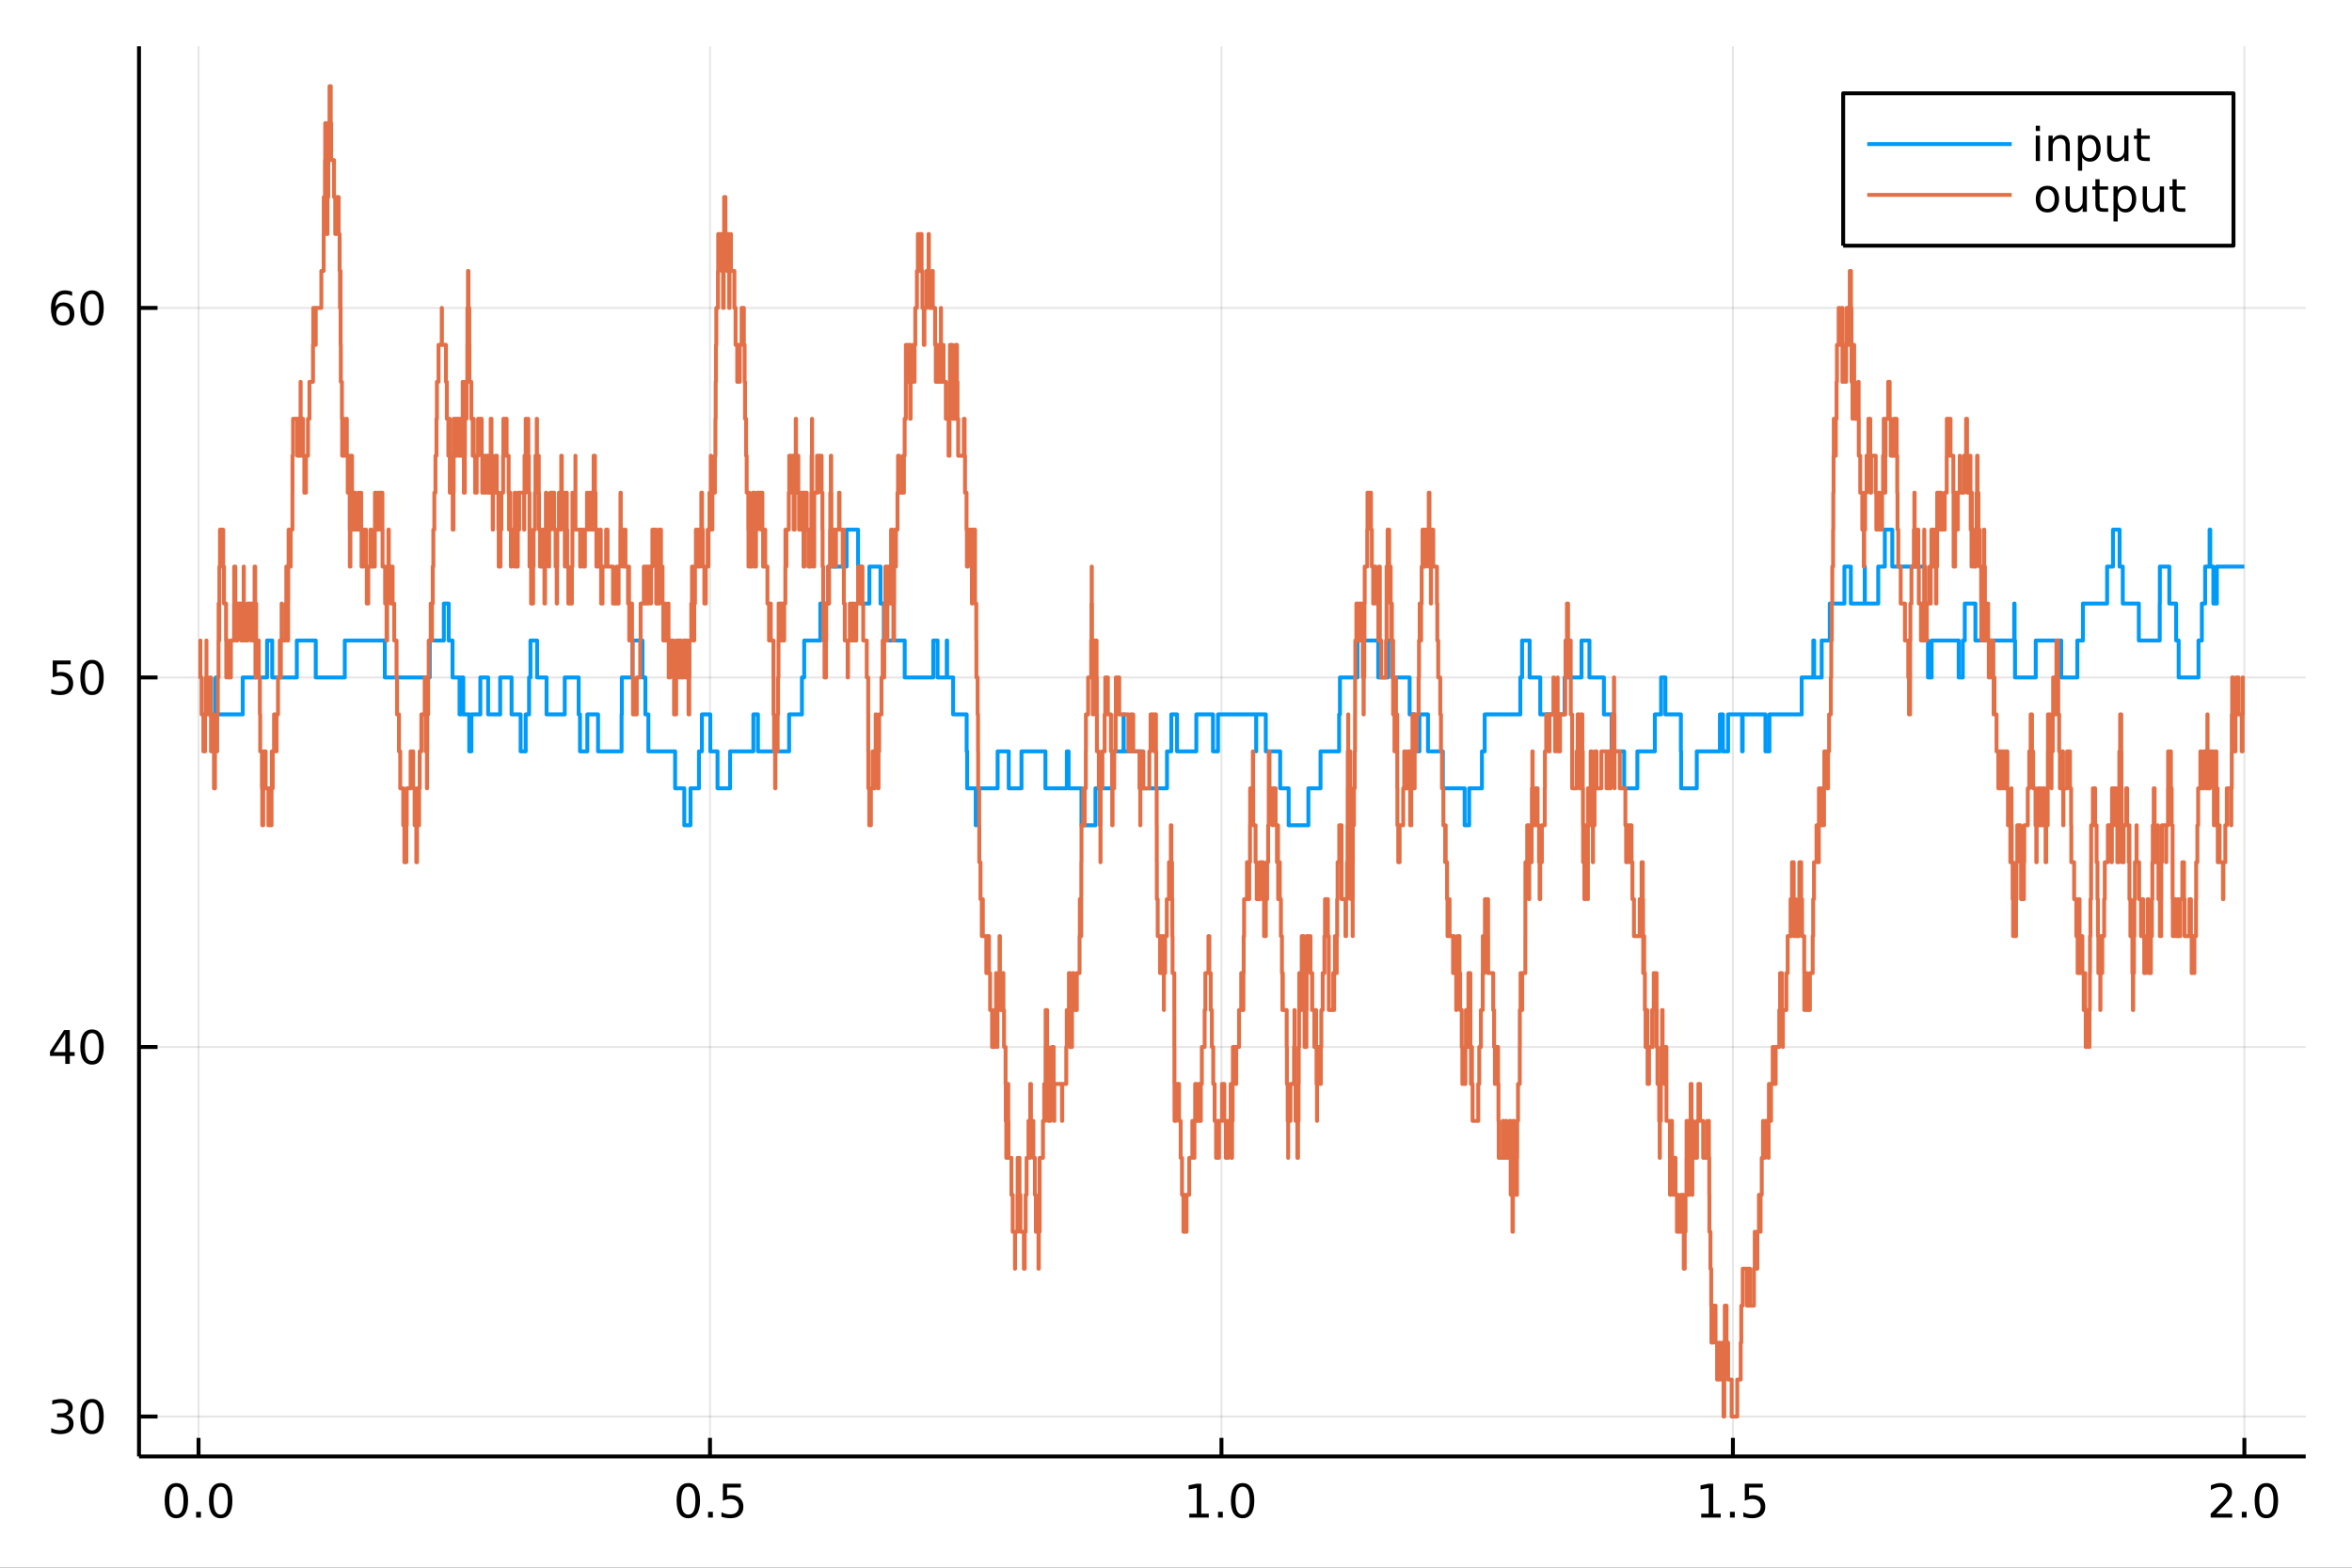 <?xml version="1.0" encoding="utf-8"?>
<svg xmlns="http://www.w3.org/2000/svg" xmlns:xlink="http://www.w3.org/1999/xlink" width="600" height="400" viewBox="0 0 2400 1600">
<rect x="0" y="0" width="2400" height="1600" fill="#333333" stroke="none"/>
<defs>
  <clipPath id="clip790">
    <rect x="0" y="0" width="2400" height="1600"/>
  </clipPath>
</defs>
<path clip-path="url(#clip790)" d="
M0 1600 L2400 1600 L2400 0 L0 0  Z
  " fill="#ffffff" fill-rule="evenodd" fill-opacity="1"/>
<defs>
  <clipPath id="clip791">
    <rect x="480" y="0" width="1681" height="1600"/>
  </clipPath>
</defs>
<path clip-path="url(#clip790)" d="
M141.853 1486.45 L2352.76 1486.45 L2352.76 47.244 L141.853 47.244  Z
  " fill="#ffffff" fill-rule="evenodd" fill-opacity="1"/>
<defs>
  <clipPath id="clip792">
    <rect x="141" y="47" width="2212" height="1440"/>
  </clipPath>
</defs>
<polyline clip-path="url(#clip792)" style="stroke:#000000; stroke-linecap:butt; stroke-linejoin:round; stroke-width:2; stroke-opacity:0.1; fill:none" points="
  202.59,1486.45 202.59,47.244 
  "/>
<polyline clip-path="url(#clip792)" style="stroke:#000000; stroke-linecap:butt; stroke-linejoin:round; stroke-width:2; stroke-opacity:0.1; fill:none" points="
  724.488,1486.45 724.488,47.244 
  "/>
<polyline clip-path="url(#clip792)" style="stroke:#000000; stroke-linecap:butt; stroke-linejoin:round; stroke-width:2; stroke-opacity:0.1; fill:none" points="
  1246.39,1486.45 1246.39,47.244 
  "/>
<polyline clip-path="url(#clip792)" style="stroke:#000000; stroke-linecap:butt; stroke-linejoin:round; stroke-width:2; stroke-opacity:0.1; fill:none" points="
  1768.28,1486.45 1768.28,47.244 
  "/>
<polyline clip-path="url(#clip792)" style="stroke:#000000; stroke-linecap:butt; stroke-linejoin:round; stroke-width:2; stroke-opacity:0.1; fill:none" points="
  2290.18,1486.45 2290.18,47.244 
  "/>
<polyline clip-path="url(#clip790)" style="stroke:#000000; stroke-linecap:butt; stroke-linejoin:round; stroke-width:4; stroke-opacity:1; fill:none" points="
  141.853,1486.45 2352.76,1486.45 
  "/>
<polyline clip-path="url(#clip790)" style="stroke:#000000; stroke-linecap:butt; stroke-linejoin:round; stroke-width:4; stroke-opacity:1; fill:none" points="
  202.59,1486.45 202.59,1467.55 
  "/>
<polyline clip-path="url(#clip790)" style="stroke:#000000; stroke-linecap:butt; stroke-linejoin:round; stroke-width:4; stroke-opacity:1; fill:none" points="
  724.488,1486.45 724.488,1467.55 
  "/>
<polyline clip-path="url(#clip790)" style="stroke:#000000; stroke-linecap:butt; stroke-linejoin:round; stroke-width:4; stroke-opacity:1; fill:none" points="
  1246.39,1486.45 1246.39,1467.55 
  "/>
<polyline clip-path="url(#clip790)" style="stroke:#000000; stroke-linecap:butt; stroke-linejoin:round; stroke-width:4; stroke-opacity:1; fill:none" points="
  1768.28,1486.45 1768.28,1467.55 
  "/>
<polyline clip-path="url(#clip790)" style="stroke:#000000; stroke-linecap:butt; stroke-linejoin:round; stroke-width:4; stroke-opacity:1; fill:none" points="
  2290.18,1486.45 2290.18,1467.55 
  "/>
<path clip-path="url(#clip790)" d="M179.974 1517.37 Q176.363 1517.37 174.534 1520.93 Q172.729 1524.47 172.729 1531.6 Q172.729 1538.71 174.534 1542.27 Q176.363 1545.82 179.974 1545.82 Q183.608 1545.82 185.414 1542.27 Q187.243 1538.71 187.243 1531.6 Q187.243 1524.47 185.414 1520.93 Q183.608 1517.37 179.974 1517.37 M179.974 1513.66 Q185.784 1513.66 188.84 1518.27 Q191.919 1522.85 191.919 1531.6 Q191.919 1540.33 188.84 1544.94 Q185.784 1549.52 179.974 1549.52 Q174.164 1549.52 171.085 1544.94 Q168.03 1540.33 168.03 1531.6 Q168.03 1522.85 171.085 1518.27 Q174.164 1513.66 179.974 1513.66 Z" fill="#000000" fill-rule="evenodd" fill-opacity="1" /><path clip-path="url(#clip790)" d="M200.136 1542.97 L205.02 1542.97 L205.02 1548.85 L200.136 1548.85 L200.136 1542.97 Z" fill="#000000" fill-rule="evenodd" fill-opacity="1" /><path clip-path="url(#clip790)" d="M225.205 1517.37 Q221.594 1517.37 219.766 1520.93 Q217.96 1524.47 217.96 1531.6 Q217.96 1538.71 219.766 1542.27 Q221.594 1545.82 225.205 1545.82 Q228.84 1545.82 230.645 1542.27 Q232.474 1538.71 232.474 1531.6 Q232.474 1524.47 230.645 1520.93 Q228.84 1517.37 225.205 1517.37 M225.205 1513.66 Q231.016 1513.66 234.071 1518.27 Q237.15 1522.85 237.15 1531.6 Q237.15 1540.33 234.071 1544.94 Q231.016 1549.52 225.205 1549.52 Q219.395 1549.52 216.317 1544.94 Q213.261 1540.33 213.261 1531.6 Q213.261 1522.85 216.317 1518.27 Q219.395 1513.66 225.205 1513.66 Z" fill="#000000" fill-rule="evenodd" fill-opacity="1" /><path clip-path="url(#clip790)" d="M702.37 1517.37 Q698.759 1517.37 696.93 1520.93 Q695.125 1524.47 695.125 1531.6 Q695.125 1538.71 696.93 1542.27 Q698.759 1545.82 702.37 1545.82 Q706.004 1545.82 707.81 1542.27 Q709.639 1538.71 709.639 1531.6 Q709.639 1524.47 707.81 1520.93 Q706.004 1517.37 702.37 1517.37 M702.37 1513.66 Q708.18 1513.66 711.236 1518.27 Q714.315 1522.85 714.315 1531.6 Q714.315 1540.33 711.236 1544.94 Q708.18 1549.52 702.37 1549.52 Q696.56 1549.52 693.481 1544.94 Q690.426 1540.33 690.426 1531.6 Q690.426 1522.85 693.481 1518.27 Q696.56 1513.66 702.37 1513.66 Z" fill="#000000" fill-rule="evenodd" fill-opacity="1" /><path clip-path="url(#clip790)" d="M722.532 1542.97 L727.416 1542.97 L727.416 1548.85 L722.532 1548.85 L722.532 1542.97 Z" fill="#000000" fill-rule="evenodd" fill-opacity="1" /><path clip-path="url(#clip790)" d="M737.648 1514.29 L756.004 1514.29 L756.004 1518.22 L741.93 1518.22 L741.93 1526.7 Q742.949 1526.35 743.967 1526.19 Q744.986 1526 746.004 1526 Q751.791 1526 755.171 1529.17 Q758.55 1532.34 758.55 1537.76 Q758.55 1543.34 755.078 1546.44 Q751.606 1549.52 745.287 1549.52 Q743.111 1549.52 740.842 1549.15 Q738.597 1548.78 736.189 1548.04 L736.189 1543.34 Q738.273 1544.47 740.495 1545.03 Q742.717 1545.58 745.194 1545.58 Q749.199 1545.58 751.537 1543.48 Q753.875 1541.37 753.875 1537.76 Q753.875 1534.15 751.537 1532.04 Q749.199 1529.94 745.194 1529.94 Q743.319 1529.94 741.444 1530.35 Q739.592 1530.77 737.648 1531.65 L737.648 1514.29 Z" fill="#000000" fill-rule="evenodd" fill-opacity="1" /><path clip-path="url(#clip790)" d="M1213.54 1544.91 L1221.18 1544.91 L1221.18 1518.55 L1212.87 1520.21 L1212.87 1515.95 L1221.13 1514.29 L1225.81 1514.29 L1225.81 1544.91 L1233.45 1544.91 L1233.45 1548.85 L1213.54 1548.85 L1213.54 1544.91 Z" fill="#000000" fill-rule="evenodd" fill-opacity="1" /><path clip-path="url(#clip790)" d="M1242.89 1542.97 L1247.78 1542.97 L1247.78 1548.85 L1242.89 1548.85 L1242.89 1542.97 Z" fill="#000000" fill-rule="evenodd" fill-opacity="1" /><path clip-path="url(#clip790)" d="M1267.96 1517.37 Q1264.35 1517.37 1262.52 1520.93 Q1260.72 1524.47 1260.72 1531.6 Q1260.72 1538.71 1262.52 1542.27 Q1264.35 1545.82 1267.96 1545.82 Q1271.59 1545.82 1273.4 1542.27 Q1275.23 1538.71 1275.23 1531.6 Q1275.23 1524.47 1273.4 1520.93 Q1271.59 1517.37 1267.96 1517.37 M1267.96 1513.66 Q1273.77 1513.66 1276.83 1518.27 Q1279.9 1522.85 1279.9 1531.6 Q1279.9 1540.33 1276.83 1544.94 Q1273.77 1549.52 1267.96 1549.52 Q1262.15 1549.52 1259.07 1544.94 Q1256.02 1540.33 1256.02 1531.6 Q1256.02 1522.85 1259.07 1518.27 Q1262.15 1513.66 1267.96 1513.66 Z" fill="#000000" fill-rule="evenodd" fill-opacity="1" /><path clip-path="url(#clip790)" d="M1735.94 1544.91 L1743.57 1544.91 L1743.57 1518.55 L1735.26 1520.21 L1735.26 1515.95 L1743.53 1514.29 L1748.2 1514.29 L1748.2 1544.91 L1755.84 1544.91 L1755.84 1548.85 L1735.94 1548.85 L1735.94 1544.91 Z" fill="#000000" fill-rule="evenodd" fill-opacity="1" /><path clip-path="url(#clip790)" d="M1765.29 1542.97 L1770.17 1542.97 L1770.17 1548.85 L1765.29 1548.85 L1765.29 1542.97 Z" fill="#000000" fill-rule="evenodd" fill-opacity="1" /><path clip-path="url(#clip790)" d="M1780.4 1514.29 L1798.76 1514.29 L1798.76 1518.22 L1784.69 1518.22 L1784.69 1526.7 Q1785.7 1526.35 1786.72 1526.19 Q1787.74 1526 1788.76 1526 Q1794.55 1526 1797.93 1529.17 Q1801.31 1532.34 1801.31 1537.76 Q1801.31 1543.34 1797.83 1546.44 Q1794.36 1549.52 1788.04 1549.52 Q1785.87 1549.52 1783.6 1549.15 Q1781.35 1548.78 1778.94 1548.04 L1778.94 1543.34 Q1781.03 1544.47 1783.25 1545.03 Q1785.47 1545.58 1787.95 1545.58 Q1791.95 1545.58 1794.29 1543.48 Q1796.63 1541.37 1796.63 1537.76 Q1796.63 1534.15 1794.29 1532.04 Q1791.95 1529.94 1787.95 1529.94 Q1786.07 1529.94 1784.2 1530.35 Q1782.35 1530.77 1780.4 1531.65 L1780.4 1514.29 Z" fill="#000000" fill-rule="evenodd" fill-opacity="1" /><path clip-path="url(#clip790)" d="M2261.42 1544.91 L2277.74 1544.91 L2277.74 1548.85 L2255.8 1548.85 L2255.8 1544.91 Q2258.46 1542.16 2263.04 1537.53 Q2267.65 1532.88 2268.83 1531.53 Q2271.07 1529.01 2271.95 1527.27 Q2272.86 1525.51 2272.86 1523.82 Q2272.86 1521.07 2270.91 1519.33 Q2268.99 1517.6 2265.89 1517.6 Q2263.69 1517.6 2261.24 1518.36 Q2258.81 1519.13 2256.03 1520.68 L2256.03 1515.95 Q2258.85 1514.82 2261.31 1514.24 Q2263.76 1513.66 2265.8 1513.66 Q2271.17 1513.66 2274.36 1516.35 Q2277.56 1519.03 2277.56 1523.52 Q2277.56 1525.65 2276.75 1527.57 Q2275.96 1529.47 2273.85 1532.07 Q2273.27 1532.74 2270.17 1535.95 Q2267.07 1539.15 2261.42 1544.91 Z" fill="#000000" fill-rule="evenodd" fill-opacity="1" /><path clip-path="url(#clip790)" d="M2287.56 1542.97 L2292.44 1542.97 L2292.44 1548.85 L2287.56 1548.85 L2287.56 1542.97 Z" fill="#000000" fill-rule="evenodd" fill-opacity="1" /><path clip-path="url(#clip790)" d="M2312.63 1517.37 Q2309.01 1517.37 2307.19 1520.93 Q2305.38 1524.47 2305.38 1531.6 Q2305.38 1538.71 2307.19 1542.27 Q2309.01 1545.82 2312.63 1545.82 Q2316.26 1545.82 2318.06 1542.27 Q2319.89 1538.71 2319.89 1531.6 Q2319.89 1524.47 2318.06 1520.93 Q2316.26 1517.37 2312.63 1517.37 M2312.63 1513.66 Q2318.44 1513.66 2321.49 1518.27 Q2324.57 1522.85 2324.57 1531.6 Q2324.57 1540.33 2321.49 1544.94 Q2318.44 1549.52 2312.63 1549.52 Q2306.82 1549.52 2303.74 1544.94 Q2300.68 1540.33 2300.68 1531.6 Q2300.68 1522.85 2303.74 1518.27 Q2306.82 1513.66 2312.63 1513.66 Z" fill="#000000" fill-rule="evenodd" fill-opacity="1" /><polyline clip-path="url(#clip792)" style="stroke:#000000; stroke-linecap:butt; stroke-linejoin:round; stroke-width:2; stroke-opacity:0.1; fill:none" points="
  141.853,1445.72 2352.76,1445.72 
  "/>
<polyline clip-path="url(#clip792)" style="stroke:#000000; stroke-linecap:butt; stroke-linejoin:round; stroke-width:2; stroke-opacity:0.1; fill:none" points="
  141.853,1068.57 2352.76,1068.57 
  "/>
<polyline clip-path="url(#clip792)" style="stroke:#000000; stroke-linecap:butt; stroke-linejoin:round; stroke-width:2; stroke-opacity:0.1; fill:none" points="
  141.853,691.416 2352.76,691.416 
  "/>
<polyline clip-path="url(#clip792)" style="stroke:#000000; stroke-linecap:butt; stroke-linejoin:round; stroke-width:2; stroke-opacity:0.1; fill:none" points="
  141.853,314.266 2352.76,314.266 
  "/>
<polyline clip-path="url(#clip790)" style="stroke:#000000; stroke-linecap:butt; stroke-linejoin:round; stroke-width:4; stroke-opacity:1; fill:none" points="
  141.853,1486.45 141.853,47.244 
  "/>
<polyline clip-path="url(#clip790)" style="stroke:#000000; stroke-linecap:butt; stroke-linejoin:round; stroke-width:4; stroke-opacity:1; fill:none" points="
  141.853,1445.72 160.751,1445.72 
  "/>
<polyline clip-path="url(#clip790)" style="stroke:#000000; stroke-linecap:butt; stroke-linejoin:round; stroke-width:4; stroke-opacity:1; fill:none" points="
  141.853,1068.57 160.751,1068.57 
  "/>
<polyline clip-path="url(#clip790)" style="stroke:#000000; stroke-linecap:butt; stroke-linejoin:round; stroke-width:4; stroke-opacity:1; fill:none" points="
  141.853,691.416 160.751,691.416 
  "/>
<polyline clip-path="url(#clip790)" style="stroke:#000000; stroke-linecap:butt; stroke-linejoin:round; stroke-width:4; stroke-opacity:1; fill:none" points="
  141.853,314.266 160.751,314.266 
  "/>
<path clip-path="url(#clip790)" d="M67.913 1444.36 Q71.27 1445.08 73.145 1447.35 Q75.043 1449.62 75.043 1452.95 Q75.043 1458.07 71.524 1460.87 Q68.006 1463.67 61.525 1463.67 Q59.349 1463.67 57.034 1463.23 Q54.742 1462.81 52.288 1461.95 L52.288 1457.44 Q54.233 1458.57 56.548 1459.15 Q58.862 1459.73 61.386 1459.73 Q65.784 1459.73 68.075 1458 Q70.39 1456.26 70.39 1452.95 Q70.39 1449.89 68.237 1448.18 Q66.108 1446.44 62.288 1446.44 L58.261 1446.44 L58.261 1442.6 L62.474 1442.6 Q65.923 1442.6 67.751 1441.24 Q69.58 1439.85 69.58 1437.26 Q69.58 1434.59 67.682 1433.18 Q65.807 1431.75 62.288 1431.75 Q60.367 1431.75 58.168 1432.16 Q55.969 1432.58 53.33 1433.46 L53.33 1429.29 Q55.992 1428.55 58.307 1428.18 Q60.645 1427.81 62.705 1427.81 Q68.029 1427.81 71.131 1430.24 Q74.233 1432.65 74.233 1436.77 Q74.233 1439.64 72.589 1441.63 Q70.946 1443.6 67.913 1444.36 Z" fill="#000000" fill-rule="evenodd" fill-opacity="1" /><path clip-path="url(#clip790)" d="M93.909 1431.51 Q90.297 1431.51 88.469 1435.08 Q86.663 1438.62 86.663 1445.75 Q86.663 1452.86 88.469 1456.42 Q90.297 1459.96 93.909 1459.96 Q97.543 1459.96 99.348 1456.42 Q101.177 1452.86 101.177 1445.75 Q101.177 1438.62 99.348 1435.08 Q97.543 1431.51 93.909 1431.51 M93.909 1427.81 Q99.719 1427.81 102.774 1432.42 Q105.853 1437 105.853 1445.75 Q105.853 1454.48 102.774 1459.08 Q99.719 1463.67 93.909 1463.67 Q88.098 1463.67 85.02 1459.08 Q81.964 1454.48 81.964 1445.75 Q81.964 1437 85.02 1432.42 Q88.098 1427.81 93.909 1427.81 Z" fill="#000000" fill-rule="evenodd" fill-opacity="1" /><path clip-path="url(#clip790)" d="M66.594 1055.36 L54.788 1073.81 L66.594 1073.81 L66.594 1055.36 M65.367 1051.29 L71.247 1051.29 L71.247 1073.81 L76.177 1073.81 L76.177 1077.7 L71.247 1077.7 L71.247 1085.85 L66.594 1085.85 L66.594 1077.7 L50.992 1077.7 L50.992 1073.18 L65.367 1051.29 Z" fill="#000000" fill-rule="evenodd" fill-opacity="1" /><path clip-path="url(#clip790)" d="M93.909 1054.36 Q90.297 1054.36 88.469 1057.93 Q86.663 1061.47 86.663 1068.6 Q86.663 1075.71 88.469 1079.27 Q90.297 1082.81 93.909 1082.81 Q97.543 1082.81 99.348 1079.27 Q101.177 1075.71 101.177 1068.6 Q101.177 1061.47 99.348 1057.93 Q97.543 1054.36 93.909 1054.36 M93.909 1050.66 Q99.719 1050.66 102.774 1055.27 Q105.853 1059.85 105.853 1068.6 Q105.853 1077.33 102.774 1081.93 Q99.719 1086.52 93.909 1086.52 Q88.098 1086.52 85.02 1081.93 Q81.964 1077.33 81.964 1068.6 Q81.964 1059.85 85.02 1055.27 Q88.098 1050.66 93.909 1050.66 Z" fill="#000000" fill-rule="evenodd" fill-opacity="1" /><path clip-path="url(#clip790)" d="M53.793 674.136 L72.149 674.136 L72.149 678.071 L58.075 678.071 L58.075 686.543 Q59.094 686.196 60.112 686.034 Q61.131 685.849 62.15 685.849 Q67.936 685.849 71.316 689.02 Q74.696 692.191 74.696 697.608 Q74.696 703.187 71.224 706.289 Q67.751 709.367 61.432 709.367 Q59.256 709.367 56.987 708.997 Q54.742 708.627 52.335 707.886 L52.335 703.187 Q54.418 704.321 56.64 704.877 Q58.862 705.432 61.339 705.432 Q65.344 705.432 67.682 703.326 Q70.02 701.219 70.02 697.608 Q70.02 693.997 67.682 691.891 Q65.344 689.784 61.339 689.784 Q59.464 689.784 57.589 690.201 Q55.737 690.617 53.793 691.497 L53.793 674.136 Z" fill="#000000" fill-rule="evenodd" fill-opacity="1" /><path clip-path="url(#clip790)" d="M93.909 677.215 Q90.297 677.215 88.469 680.779 Q86.663 684.321 86.663 691.451 Q86.663 698.557 88.469 702.122 Q90.297 705.664 93.909 705.664 Q97.543 705.664 99.348 702.122 Q101.177 698.557 101.177 691.451 Q101.177 684.321 99.348 680.779 Q97.543 677.215 93.909 677.215 M93.909 673.511 Q99.719 673.511 102.774 678.117 Q105.853 682.701 105.853 691.451 Q105.853 700.178 102.774 704.784 Q99.719 709.367 93.909 709.367 Q88.098 709.367 85.02 704.784 Q81.964 700.178 81.964 691.451 Q81.964 682.701 85.02 678.117 Q88.098 673.511 93.909 673.511 Z" fill="#000000" fill-rule="evenodd" fill-opacity="1" /><path clip-path="url(#clip790)" d="M64.325 312.403 Q61.177 312.403 59.325 314.556 Q57.497 316.708 57.497 320.458 Q57.497 324.185 59.325 326.361 Q61.177 328.514 64.325 328.514 Q67.474 328.514 69.302 326.361 Q71.154 324.185 71.154 320.458 Q71.154 316.708 69.302 314.556 Q67.474 312.403 64.325 312.403 M73.608 297.75 L73.608 302.009 Q71.849 301.176 70.043 300.736 Q68.261 300.296 66.501 300.296 Q61.872 300.296 59.418 303.421 Q56.987 306.546 56.64 312.866 Q58.006 310.852 60.066 309.787 Q62.126 308.699 64.603 308.699 Q69.811 308.699 72.821 311.87 Q75.853 315.018 75.853 320.458 Q75.853 325.782 72.705 329 Q69.557 332.217 64.325 332.217 Q58.33 332.217 55.159 327.634 Q51.987 323.028 51.987 314.301 Q51.987 306.107 55.876 301.245 Q59.765 296.361 66.316 296.361 Q68.075 296.361 69.858 296.708 Q71.663 297.056 73.608 297.75 Z" fill="#000000" fill-rule="evenodd" fill-opacity="1" /><path clip-path="url(#clip790)" d="M93.909 300.065 Q90.297 300.065 88.469 303.63 Q86.663 307.171 86.663 314.301 Q86.663 321.407 88.469 324.972 Q90.297 328.514 93.909 328.514 Q97.543 328.514 99.348 324.972 Q101.177 321.407 101.177 314.301 Q101.177 307.171 99.348 303.63 Q97.543 300.065 93.909 300.065 M93.909 296.361 Q99.719 296.361 102.774 300.968 Q105.853 305.551 105.853 314.301 Q105.853 323.028 102.774 327.634 Q99.719 332.217 93.909 332.217 Q88.098 332.217 85.02 327.634 Q81.964 323.028 81.964 314.301 Q81.964 305.551 85.02 300.968 Q88.098 296.361 93.909 296.361 Z" fill="#000000" fill-rule="evenodd" fill-opacity="1" /><polyline clip-path="url(#clip792)" style="stroke:#009af9; stroke-linecap:butt; stroke-linejoin:round; stroke-width:4; stroke-opacity:1; fill:none" points="
  219.451,691.416 219.451,729.131 220.166,729.131 220.166,691.416 220.678,691.416 220.678,729.131 247.679,729.131 247.679,691.416 272.523,691.416 272.523,653.701 
  277.761,653.701 277.761,691.416 302.879,691.416 302.879,653.701 322.198,653.701 322.198,691.416 351.832,691.416 351.832,653.701 392.678,653.701 392.678,691.416 
  438.526,691.416 438.526,653.701 452.906,653.701 452.906,615.986 457.825,615.986 457.825,653.701 461.772,653.701 461.772,691.416 468.927,691.416 468.927,729.131 
  470.324,729.131 470.324,691.416 472.725,691.416 472.725,729.131 478.817,729.131 478.817,766.846 481.02,766.846 481.02,729.131 490.141,729.131 490.141,691.416 
  498.1,691.416 498.1,729.131 510.386,729.131 510.386,691.416 522.013,691.416 522.013,729.131 531.258,729.131 531.258,766.846 536.425,766.846 536.425,729.131 
  539.871,729.131 539.871,691.416 541.29,691.416 541.29,653.701 548.056,653.701 548.056,691.416 557.697,691.416 557.697,729.131 576.279,729.131 576.279,691.416 
  590.486,691.416 590.486,729.131 591.834,729.131 591.834,766.846 599.302,766.846 599.302,729.131 610.259,729.131 610.259,766.846 634.259,766.846 634.259,729.131 
  634.515,729.131 634.515,691.416 645.381,691.416 645.381,653.701 655.591,653.701 655.591,691.416 658.516,691.416 658.516,729.131 661.609,729.131 661.609,766.846 
  688.902,766.846 688.902,804.561 698.26,804.561 698.26,842.276 704.56,842.276 704.56,804.561 713.223,804.561 713.223,766.846 716.23,766.846 716.23,729.131 
  724.79,729.131 724.79,766.846 732.171,766.846 732.171,804.561 745.017,804.561 745.017,766.846 768.751,766.846 768.751,729.131 773.406,729.131 773.406,766.846 
  805.226,766.846 805.226,729.131 818.302,729.131 818.302,691.416 820.631,691.416 820.631,653.701 837.057,653.701 837.057,615.986 845.154,615.986 845.154,578.271 
  863.871,578.271 863.871,540.556 875.589,540.556 875.589,578.271 879.31,578.271 879.31,615.986 887.126,615.986 887.126,578.271 898.477,578.271 898.477,615.986 
  901.855,615.986 901.855,653.701 923.171,653.701 923.171,691.416 952.306,691.416 952.306,653.701 956.68,653.701 956.68,691.416 966.075,691.416 966.075,653.701 
  966.451,653.701 966.451,691.416 972.589,691.416 972.589,729.131 986.387,729.131 986.387,766.846 986.905,766.846 986.905,804.561 995.652,804.561 995.652,842.276 
  996.06,842.276 996.06,804.561 1017.98,804.561 1017.98,766.846 1029.35,766.846 1029.35,804.561 1042.34,804.561 1042.34,766.846 1066.75,766.846 1066.75,804.561 
  1088.6,804.561 1088.6,766.846 1090.41,766.846 1090.41,804.561 1103.54,804.561 1103.54,842.276 1117.84,842.276 1117.84,804.561 1134.9,804.561 1134.9,766.846 
  1146.47,766.846 1146.47,729.131 1146.7,729.131 1146.7,766.846 1164.85,766.846 1164.85,804.561 1190.82,804.561 1190.82,766.846 1195.22,766.846 1195.22,729.131 
  1201.06,729.131 1201.06,766.846 1220.74,766.846 1220.74,729.131 1237.74,729.131 1237.74,766.846 1242.85,766.846 1242.85,729.131 1281.81,729.131 1281.81,766.846 
  1281.85,766.846 1281.85,729.131 1291.62,729.131 1291.62,766.846 1306.31,766.846 1306.31,804.561 1314.98,804.561 1314.98,842.276 1335.08,842.276 1335.08,804.561 
  1347.5,804.561 1347.5,766.846 1366.46,766.846 1366.46,729.131 1367.29,729.131 1367.29,691.416 1385.21,691.416 1385.21,653.701 1406.37,653.701 1406.37,691.416 
  1416.28,691.416 1416.28,653.701 1420.51,653.701 1420.51,691.416 1438.39,691.416 1438.39,729.131 1443.29,729.131 1443.29,766.846 1448.4,766.846 1448.4,729.131 
  1457.13,729.131 1457.13,766.846 1472.3,766.846 1472.3,804.561 1494.53,804.561 1494.53,842.276 1499.14,842.276 1499.14,804.561 1512.18,804.561 1512.18,766.846 
  1515,766.846 1515,729.131 1551.34,729.131 1551.34,691.416 1553.14,691.416 1553.14,653.701 1560.84,653.701 1560.84,691.416 1571.68,691.416 1571.68,729.131 
  1596.55,729.131 1596.55,691.416 1613.78,691.416 1613.78,653.701 1621.88,653.701 1621.88,691.416 1636.62,691.416 1636.62,729.131 1644.49,729.131 1644.49,766.846 
  1657.32,766.846 1657.32,804.561 1670.78,804.561 1670.78,766.846 1688.63,766.846 1688.63,729.131 1694.98,729.131 1694.98,691.416 1699.37,691.416 1699.37,729.131 
  1715.21,729.131 1715.21,766.846 1715.46,766.846 1715.46,804.561 1731.4,804.561 1731.4,766.846 1755.02,766.846 1755.02,729.131 1758.09,729.131 1758.09,766.846 
  1763.36,766.846 1763.36,729.131 1777.63,729.131 1777.63,766.846 1778.23,766.846 1778.23,729.131 1801.48,729.131 1801.48,766.846 1805.53,766.846 1805.53,729.131 
  1838.45,729.131 1838.45,691.416 1850.32,691.416 1850.32,653.701 1851.2,653.701 1851.2,691.416 1858.85,691.416 1858.85,653.701 1867.12,653.701 1867.12,615.986 
  1882.07,615.986 1882.07,578.271 1888.62,578.271 1888.62,615.986 1902.81,615.986 1902.81,578.271 1902.95,578.271 1902.95,615.986 1916.56,615.986 1916.56,578.271 
  1923.31,578.271 1923.31,540.556 1930.91,540.556 1930.91,578.271 1964.16,578.271 1964.16,615.986 1964.92,615.986 1964.92,653.701 1967.34,653.701 1967.34,691.416 
  1971.07,691.416 1971.07,653.701 1998.67,653.701 1998.67,691.416 2002.86,691.416 2002.86,653.701 2004.89,653.701 2004.89,615.986 2015.72,615.986 2015.72,653.701 
  2022.2,653.701 2022.2,615.986 2023.05,615.986 2023.05,653.701 2055.29,653.701 2055.29,615.986 2055.68,615.986 2055.68,653.701 2056.15,653.701 2056.15,691.416 
  2077.3,691.416 2077.3,653.701 2103.27,653.701 2103.27,691.416 2119.72,691.416 2119.72,653.701 2125.48,653.701 2125.48,615.986 2150.12,615.986 2150.12,578.271 
  2156.12,578.271 2156.12,540.556 2162.83,540.556 2162.83,578.271 2166.11,578.271 2166.11,615.986 2182.5,615.986 2182.5,653.701 2203.79,653.701 2203.79,615.986 
  2203.93,615.986 2203.93,578.271 2213.6,578.271 2213.6,615.986 2220.55,615.986 2220.55,653.701 2223.14,653.701 2223.14,691.416 2243.37,691.416 2243.37,653.701 
  2246.81,653.701 2246.81,615.986 2250.15,615.986 2250.15,578.271 2254.69,578.271 2254.69,540.556 2255.37,540.556 2255.37,578.271 2258.53,578.271 2258.53,615.986 
  2262.1,615.986 2262.1,578.271 2290.18,578.271 
  "/>
<polyline clip-path="url(#clip792)" style="stroke:#e26f46; stroke-linecap:butt; stroke-linejoin:round; stroke-width:4; stroke-opacity:1; fill:none" points="
  204.426,691.416 204.426,653.701 204.472,653.701 204.472,691.416 205.761,691.416 205.761,729.131 207.52,729.131 207.52,766.846 209.221,766.846 209.221,729.131 
  210.076,729.131 210.076,691.416 210.658,691.416 210.658,653.701 210.688,653.701 210.688,691.416 211.932,691.416 211.932,729.131 214.458,729.131 214.458,691.416 
  215.211,691.416 215.211,729.131 215.327,729.131 215.327,766.846 215.389,766.846 215.389,729.131 218.047,729.131 218.047,766.846 218.325,766.846 218.325,804.561 
  218.746,804.561 218.746,766.846 218.847,766.846 218.847,804.561 219.373,804.561 219.373,766.846 221.61,766.846 221.61,729.131 222.228,729.131 222.228,691.416 
  222.982,691.416 222.982,653.701 223.094,653.701 223.094,615.986 223.514,615.986 223.514,653.701 223.729,653.701 223.729,615.986 223.865,615.986 223.865,578.271 
  224.488,578.271 224.488,540.556 225.136,540.556 225.136,578.271 225.353,578.271 225.353,540.556 227.762,540.556 227.762,578.271 228.573,578.271 228.573,615.986 
  230.668,615.986 230.668,653.701 230.905,653.701 230.905,691.416 230.986,691.416 230.986,653.701 232.644,653.701 232.644,691.416 235.626,691.416 235.626,653.701 
  238.835,653.701 238.835,615.986 238.99,615.986 238.99,578.271 240.132,578.271 240.132,615.986 240.737,615.986 240.737,653.701 242.338,653.701 242.338,615.986 
  246.126,615.986 246.126,653.701 248.094,653.701 248.094,615.986 248.654,615.986 248.654,578.271 248.8,578.271 248.8,615.986 249.624,615.986 249.624,653.701 
  252.822,653.701 252.822,615.986 256.226,615.986 256.226,653.701 256.904,653.701 256.904,615.986 257.198,615.986 257.198,653.701 259.062,653.701 259.062,615.986 
  259.518,615.986 259.518,653.701 259.737,653.701 259.737,615.986 259.763,615.986 259.763,578.271 260.431,578.271 260.431,615.986 260.573,615.986 260.573,653.701 
  260.661,653.701 260.661,691.416 261.043,691.416 261.043,653.701 261.36,653.701 261.36,615.986 261.406,615.986 261.406,653.701 264.022,653.701 264.022,691.416 
  265.177,691.416 265.177,729.131 265.509,729.131 265.509,766.846 267.279,766.846 267.279,804.561 267.623,804.561 267.623,842.276 268.587,842.276 268.587,804.561 
  269.059,804.561 269.059,766.846 269.922,766.846 269.922,804.561 270.24,804.561 270.24,766.846 271.067,766.846 271.067,804.561 273.87,804.561 273.87,842.276 
  274.752,842.276 274.752,804.561 276.131,804.561 276.131,842.276 277.114,842.276 277.114,804.561 277.377,804.561 277.377,766.846 277.841,766.846 277.841,804.561 
  278.304,804.561 278.304,766.846 279.65,766.846 279.65,729.131 281.66,729.131 281.66,766.846 282.211,766.846 282.211,729.131 283.685,729.131 283.685,691.416 
  285.503,691.416 285.503,653.701 285.767,653.701 285.767,691.416 286.617,691.416 286.617,653.701 287.363,653.701 287.363,615.986 287.614,615.986 287.614,653.701 
  291.68,653.701 291.68,615.986 292.159,615.986 292.159,578.271 292.215,578.271 292.215,615.986 292.275,615.986 292.275,578.271 292.446,578.271 292.446,615.986 
  292.486,615.986 292.486,578.271 293.3,578.271 293.3,615.986 293.558,615.986 293.558,653.701 294.026,653.701 294.026,615.986 294.115,615.986 294.115,578.271 
  294.491,578.271 294.491,540.556 295.265,540.556 295.265,578.271 296.643,578.271 296.643,540.556 298.411,540.556 298.411,502.841 298.467,502.841 298.467,465.126 
  299.068,465.126 299.068,427.411 303.426,427.411 303.426,465.126 303.787,465.126 303.787,427.411 304.489,427.411 304.489,465.126 306.276,465.126 306.276,427.411 
  306.695,427.411 306.695,389.696 306.803,389.696 306.803,427.411 307.136,427.411 307.136,465.126 307.488,465.126 307.488,427.411 309.199,427.411 309.199,465.126 
  310.556,465.126 310.556,502.841 312.19,502.841 312.19,465.126 314.259,465.126 314.259,427.411 315.772,427.411 315.772,389.696 319.409,389.696 319.409,351.981 
  319.659,351.981 319.659,314.266 320.771,314.266 320.771,351.981 321.067,351.981 321.067,314.266 321.629,314.266 321.629,351.981 322.185,351.981 322.185,314.266 
  327.906,314.266 327.906,276.551 330.279,276.551 330.279,238.836 330.383,238.836 330.383,201.121 331.62,201.121 331.62,163.406 331.859,163.406 331.859,125.691 
  332.942,125.691 332.942,163.406 333.378,163.406 333.378,201.121 333.466,201.121 333.466,238.836 334.204,238.836 334.204,201.121 334.993,201.121 334.993,163.406 
  335.964,163.406 335.964,125.691 336.242,125.691 336.242,87.976 337.516,87.976 337.516,125.691 337.936,125.691 337.936,163.406 340.856,163.406 340.856,201.121 
  342.089,201.121 342.089,238.836 343.563,238.836 343.563,201.121 345.575,201.121 345.575,238.836 346.554,238.836 346.554,276.551 346.915,276.551 346.915,314.266 
  347.293,314.266 347.293,276.551 347.496,276.551 347.496,314.266 347.575,314.266 347.575,351.981 347.785,351.981 347.785,389.696 348.898,389.696 348.898,427.411 
  349.155,427.411 349.155,465.126 350.793,465.126 350.793,427.411 350.92,427.411 350.92,465.126 353.608,465.126 353.608,427.411 353.922,427.411 353.922,465.126 
  354.848,465.126 354.848,502.841 355.106,502.841 355.106,465.126 356.285,465.126 356.285,502.841 356.846,502.841 356.846,540.556 356.99,540.556 356.99,578.271 
  357.563,578.271 357.563,540.556 357.598,540.556 357.598,502.841 357.672,502.841 357.672,465.126 358.362,465.126 358.362,502.841 358.785,502.841 358.785,465.126 
  359.224,465.126 359.224,502.841 359.266,502.841 359.266,540.556 361.075,540.556 361.075,502.841 362.327,502.841 362.327,540.556 365.658,540.556 365.658,502.841 
  365.965,502.841 365.965,540.556 368.526,540.556 368.526,502.841 368.579,502.841 368.579,540.556 368.9,540.556 368.9,578.271 370.572,578.271 370.572,540.556 
  372.961,540.556 372.961,578.271 373.159,578.271 373.159,540.556 373.536,540.556 373.536,578.271 374.304,578.271 374.304,615.986 375.749,615.986 375.749,578.271 
  378.05,578.271 378.05,540.556 378.957,540.556 378.957,578.271 382.491,578.271 382.491,540.556 382.634,540.556 382.634,502.841 383.53,502.841 383.53,540.556 
  386.093,540.556 386.093,502.841 386.523,502.841 386.523,540.556 388.259,540.556 388.259,502.841 388.262,502.841 388.262,540.556 388.85,540.556 388.85,502.841 
  390.207,502.841 390.207,540.556 390.384,540.556 390.384,578.271 393.008,578.271 393.008,615.986 394.455,615.986 394.455,653.701 394.703,653.701 394.703,615.986 
  394.898,615.986 394.898,653.701 395.042,653.701 395.042,615.986 395.088,615.986 395.088,578.271 396.329,578.271 396.329,540.556 396.762,540.556 396.762,578.271 
  398.856,578.271 398.856,615.986 399.637,615.986 399.637,578.271 399.894,578.271 399.894,615.986 400.002,615.986 400.002,578.271 400.63,578.271 400.63,615.986 
  402.243,615.986 402.243,653.701 404.639,653.701 404.639,691.416 405.16,691.416 405.16,729.131 407.134,729.131 407.134,766.846 408.416,766.846 408.416,804.561 
  411.487,804.561 411.487,842.276 412.651,842.276 412.651,879.991 414.633,879.991 414.633,842.276 415.065,842.276 415.065,804.561 418.976,804.561 418.976,766.846 
  421.629,766.846 421.629,804.561 423.101,804.561 423.101,842.276 424.815,842.276 424.815,879.991 425.546,879.991 425.546,842.276 425.571,842.276 425.571,804.561 
  426.545,804.561 426.545,842.276 427.653,842.276 427.653,804.561 428.278,804.561 428.278,766.846 429.952,766.846 429.952,729.131 433.366,729.131 433.366,691.416 
  433.658,691.416 433.658,729.131 434.287,729.131 434.287,766.846 435.633,766.846 435.633,804.561 435.847,804.561 435.847,766.846 436.001,766.846 436.001,729.131 
  436.892,729.131 436.892,691.416 437.462,691.416 437.462,653.701 439.535,653.701 439.535,615.986 440.669,615.986 440.669,653.701 440.807,653.701 440.807,615.986 
  441.593,615.986 441.593,578.271 442.181,578.271 442.181,540.556 443.209,540.556 443.209,502.841 444.347,502.841 444.347,465.126 445.377,465.126 445.377,427.411 
  445.83,427.411 445.83,389.696 447.497,389.696 447.497,351.981 450.768,351.981 450.768,314.266 450.965,314.266 450.965,351.981 455.031,351.981 455.031,389.696 
  455.954,389.696 455.954,427.411 457.519,427.411 457.519,465.126 457.565,465.126 457.565,427.411 458.901,427.411 458.901,465.126 459.001,465.126 459.001,502.841 
  459.728,502.841 459.728,465.126 460.659,465.126 460.659,502.841 461.936,502.841 461.936,540.556 462.743,540.556 462.743,502.841 462.942,502.841 462.942,465.126 
  462.975,465.126 462.975,427.411 465.072,427.411 465.072,465.126 465.78,465.126 465.78,427.411 468.229,427.411 468.229,465.126 468.406,465.126 468.406,427.411 
  469.391,427.411 469.391,465.126 471.248,465.126 471.248,427.411 472.165,427.411 472.165,389.696 472.177,389.696 472.177,427.411 472.222,427.411 472.222,465.126 
  473.318,465.126 473.318,502.841 474.279,502.841 474.279,465.126 474.434,465.126 474.434,427.411 474.49,427.411 474.49,389.696 475.182,389.696 475.182,427.411 
  476.01,427.411 476.01,389.696 476.858,389.696 476.858,351.981 476.98,351.981 476.98,314.266 477.523,314.266 477.523,276.551 478.001,276.551 478.001,314.266 
  478.867,314.266 478.867,351.981 479.018,351.981 479.018,389.696 480.906,389.696 480.906,427.411 482.337,427.411 482.337,465.126 483.276,465.126 483.276,427.411 
  483.461,427.411 483.461,465.126 484.822,465.126 484.822,502.841 486.037,502.841 486.037,465.126 486.321,465.126 486.321,502.841 486.41,502.841 486.41,465.126 
  487.838,465.126 487.838,427.411 491.503,427.411 491.503,465.126 492.096,465.126 492.096,502.841 492.479,502.841 492.479,465.126 494.059,465.126 494.059,502.841 
  495.699,502.841 495.699,465.126 497.765,465.126 497.765,502.841 500.682,502.841 500.682,465.126 500.693,465.126 500.693,427.411 501.526,427.411 501.526,465.126 
  502.542,465.126 502.542,502.841 502.793,502.841 502.793,540.556 502.978,540.556 502.978,502.841 505.676,502.841 505.676,465.126 506.931,465.126 506.931,502.841 
  508.536,502.841 508.536,540.556 508.94,540.556 508.94,578.271 510.716,578.271 510.716,540.556 511.632,540.556 511.632,502.841 513.398,502.841 513.398,465.126 
  513.634,465.126 513.634,427.411 513.907,427.411 513.907,465.126 514.394,465.126 514.394,427.411 514.991,427.411 514.991,465.126 515.792,465.126 515.792,427.411 
  516.977,427.411 516.977,465.126 519.022,465.126 519.022,502.841 519.372,502.841 519.372,540.556 520.036,540.556 520.036,502.841 520.136,502.841 520.136,540.556 
  520.604,540.556 520.604,502.841 520.793,502.841 520.793,540.556 521.334,540.556 521.334,578.271 521.739,578.271 521.739,540.556 524.634,540.556 524.634,578.271 
  524.735,578.271 524.735,540.556 525.297,540.556 525.297,502.841 525.51,502.841 525.51,540.556 526.602,540.556 526.602,578.271 528.382,578.271 528.382,540.556 
  528.649,540.556 528.649,502.841 529.704,502.841 529.704,540.556 529.784,540.556 529.784,502.841 534.795,502.841 534.795,540.556 534.931,540.556 534.931,502.841 
  535.241,502.841 535.241,465.126 535.303,465.126 535.303,502.841 535.462,502.841 535.462,465.126 536.27,465.126 536.27,502.841 536.317,502.841 536.317,465.126 
  536.446,465.126 536.446,427.411 536.756,427.411 536.756,465.126 538.786,465.126 538.786,427.411 539.056,427.411 539.056,465.126 539.592,465.126 539.592,502.841 
  540.267,502.841 540.267,540.556 540.346,540.556 540.346,578.271 540.374,578.271 540.374,540.556 541.432,540.556 541.432,578.271 541.929,578.271 541.929,615.986 
  542.485,615.986 542.485,578.271 542.552,578.271 542.552,615.986 544.027,615.986 544.027,578.271 544.517,578.271 544.517,540.556 545.864,540.556 545.864,502.841 
  546.401,502.841 546.401,465.126 546.468,465.126 546.468,502.841 547.174,502.841 547.174,465.126 547.69,465.126 547.69,427.411 547.969,427.411 547.969,465.126 
  549.775,465.126 549.775,502.841 550.017,502.841 550.017,540.556 550.953,540.556 550.953,578.271 552.878,578.271 552.878,540.556 555.162,540.556 555.162,578.271 
  555.552,578.271 555.552,615.986 556.157,615.986 556.157,578.271 556.342,578.271 556.342,540.556 556.394,540.556 556.394,578.271 556.932,578.271 556.932,540.556 
  557.01,540.556 557.01,502.841 557.613,502.841 557.613,540.556 560.051,540.556 560.051,578.271 560.328,578.271 560.328,540.556 561.567,540.556 561.567,502.841 
  561.779,502.841 561.779,540.556 562.007,540.556 562.007,502.841 565.491,502.841 565.491,540.556 566.942,540.556 566.942,578.271 568.099,578.271 568.099,615.986 
  568.45,615.986 568.45,578.271 568.668,578.271 568.668,540.556 570.369,540.556 570.369,502.841 571.473,502.841 571.473,540.556 572.225,540.556 572.225,502.841 
  572.702,502.841 572.702,465.126 573.248,465.126 573.248,502.841 575.205,502.841 575.205,540.556 576.351,540.556 576.351,578.271 576.991,578.271 576.991,540.556 
  577.671,540.556 577.671,502.841 578.39,502.841 578.39,540.556 578.736,540.556 578.736,578.271 579.937,578.271 579.937,615.986 583.553,615.986 583.553,578.271 
  584.089,578.271 584.089,540.556 584.134,540.556 584.134,502.841 587.181,502.841 587.181,465.126 587.205,465.126 587.205,502.841 587.235,502.841 587.235,540.556 
  591.985,540.556 591.985,578.271 592.906,578.271 592.906,540.556 595.249,540.556 595.249,578.271 596.842,578.271 596.842,540.556 598.994,540.556 598.994,502.841 
  599.35,502.841 599.35,540.556 602.051,540.556 602.051,502.841 603.636,502.841 603.636,540.556 605.045,540.556 605.045,502.841 605.564,502.841 605.564,540.556 
  605.628,540.556 605.628,502.841 605.758,502.841 605.758,465.126 607.096,465.126 607.096,502.841 607.707,502.841 607.707,540.556 608.596,540.556 608.596,578.271 
  609.061,578.271 609.061,540.556 610.332,540.556 610.332,578.271 612.661,578.271 612.661,540.556 613.066,540.556 613.066,578.271 613.401,578.271 613.401,615.986 
  614.818,615.986 614.818,578.271 618.494,578.271 618.494,540.556 619.105,540.556 619.105,578.271 619.394,578.271 619.394,540.556 619.944,540.556 619.944,578.271 
  625.517,578.271 625.517,615.986 629.136,615.986 629.136,578.271 629.429,578.271 629.429,615.986 631.239,615.986 631.239,578.271 633.037,578.271 633.037,540.556 
  633.141,540.556 633.141,502.841 633.475,502.841 633.475,540.556 635.942,540.556 635.942,578.271 637.96,578.271 637.96,540.556 638.251,540.556 638.251,578.271 
  640.855,578.271 640.855,615.986 641.606,615.986 641.606,578.271 641.895,578.271 641.895,615.986 642.08,615.986 642.08,653.701 642.307,653.701 642.307,615.986 
  642.705,615.986 642.705,653.701 643.438,653.701 643.438,615.986 644.929,615.986 644.929,653.701 645.477,653.701 645.477,691.416 645.915,691.416 645.915,729.131 
  649.753,729.131 649.753,691.416 653.265,691.416 653.265,653.701 653.723,653.701 653.723,615.986 656.958,615.986 656.958,578.271 658.016,578.271 658.016,615.986 
  659.141,615.986 659.141,578.271 660.494,578.271 660.494,615.986 661.413,615.986 661.413,578.271 663.951,578.271 663.951,615.986 664.279,615.986 664.279,578.271 
  665.724,578.271 665.724,540.556 669.454,540.556 669.454,578.271 669.592,578.271 669.592,615.986 670.264,615.986 670.264,578.271 670.666,578.271 670.666,615.986 
  671.596,615.986 671.596,578.271 672.161,578.271 672.161,540.556 672.311,540.556 672.311,578.271 672.421,578.271 672.421,615.986 672.533,615.986 672.533,578.271 
  672.625,578.271 672.625,615.986 672.914,615.986 672.914,578.271 673.715,578.271 673.715,540.556 674.483,540.556 674.483,578.271 676.058,578.271 676.058,615.986 
  676.843,615.986 676.843,653.701 677.968,653.701 677.968,615.986 678.074,615.986 678.074,653.701 678.134,653.701 678.134,615.986 679.312,615.986 679.312,653.701 
  681.852,653.701 681.852,615.986 682.167,615.986 682.167,653.701 682.391,653.701 682.391,691.416 683.805,691.416 683.805,653.701 687.312,653.701 687.312,691.416 
  687.792,691.416 687.792,729.131 689.995,729.131 689.995,691.416 690.197,691.416 690.197,653.701 693.347,653.701 693.347,691.416 693.411,691.416 693.411,653.701 
  693.576,653.701 693.576,691.416 693.693,691.416 693.693,653.701 694.969,653.701 694.969,691.416 697.684,691.416 697.684,653.701 699.71,653.701 699.71,691.416 
  700.421,691.416 700.421,653.701 701.41,653.701 701.41,691.416 701.418,691.416 701.418,653.701 701.462,653.701 701.462,691.416 702.617,691.416 702.617,729.131 
  703.332,729.131 703.332,691.416 703.548,691.416 703.548,653.701 705.425,653.701 705.425,615.986 706.105,615.986 706.105,578.271 707.244,578.271 707.244,615.986 
  707.289,615.986 707.289,653.701 708.403,653.701 708.403,615.986 709.158,615.986 709.158,578.271 710.099,578.271 710.099,540.556 711.145,540.556 711.145,578.271 
  711.421,578.271 711.421,540.556 712.277,540.556 712.277,578.271 713.361,578.271 713.361,540.556 713.364,540.556 713.364,578.271 714.433,578.271 714.433,540.556 
  715.622,540.556 715.622,502.841 716.377,502.841 716.377,540.556 717.226,540.556 717.226,578.271 718.736,578.271 718.736,615.986 720.192,615.986 720.192,578.271 
  722.126,578.271 722.126,540.556 722.568,540.556 722.568,578.271 722.846,578.271 722.846,540.556 724.01,540.556 724.01,502.841 725.279,502.841 725.279,465.126 
  725.629,465.126 725.629,502.841 725.788,502.841 725.788,540.556 726.933,540.556 726.933,502.841 729.496,502.841 729.496,465.126 730.016,465.126 730.016,427.411 
  730.28,427.411 730.28,389.696 730.592,389.696 730.592,351.981 730.939,351.981 730.939,314.266 732.634,314.266 732.634,276.551 732.868,276.551 732.868,238.836 
  736.331,238.836 736.331,276.551 737.827,276.551 737.827,314.266 738.515,314.266 738.515,276.551 738.809,276.551 738.809,238.836 738.904,238.836 738.904,201.121 
  740.254,201.121 740.254,238.836 742.124,238.836 742.124,276.551 742.142,276.551 742.142,238.836 743.365,238.836 743.365,276.551 744.049,276.551 744.049,314.266 
  744.434,314.266 744.434,276.551 745.762,276.551 745.762,238.836 745.882,238.836 745.882,276.551 749.372,276.551 749.372,314.266 750.577,314.266 750.577,351.981 
  752.291,351.981 752.291,389.696 753.185,389.696 753.185,351.981 753.306,351.981 753.306,389.696 754.862,389.696 754.862,351.981 756.76,351.981 756.76,314.266 
  759.045,314.266 759.045,351.981 759.798,351.981 759.798,389.696 760.223,389.696 760.223,427.411 761.325,427.411 761.325,465.126 761.93,465.126 761.93,502.841 
  763.582,502.841 763.582,540.556 763.779,540.556 763.779,578.271 763.86,578.271 763.86,540.556 764.129,540.556 764.129,502.841 764.436,502.841 764.436,540.556 
  765.551,540.556 765.551,578.271 767.39,578.271 767.39,540.556 768.117,540.556 768.117,502.841 769.808,502.841 769.808,540.556 769.914,540.556 769.914,578.271 
  771.414,578.271 771.414,540.556 772.671,540.556 772.671,502.841 776.394,502.841 776.394,540.556 777.475,540.556 777.475,502.841 777.916,502.841 777.916,540.556 
  778.668,540.556 778.668,578.271 780.309,578.271 780.309,540.556 780.844,540.556 780.844,578.271 783.099,578.271 783.099,615.986 784.722,615.986 784.722,653.701 
  785.792,653.701 785.792,615.986 786.531,615.986 786.531,653.701 789.251,653.701 789.251,691.416 789.324,691.416 789.324,729.131 789.882,729.131 789.882,766.846 
  790.934,766.846 790.934,804.561 791.233,804.561 791.233,766.846 793.515,766.846 793.515,729.131 793.952,729.131 793.952,691.416 794.394,691.416 794.394,653.701 
  794.527,653.701 794.527,615.986 795.005,615.986 795.005,653.701 796.631,653.701 796.631,615.986 797.456,615.986 797.456,653.701 798.446,653.701 798.446,615.986 
  798.993,615.986 798.993,653.701 800.16,653.701 800.16,615.986 801.37,615.986 801.37,578.271 801.494,578.271 801.494,540.556 801.501,540.556 801.501,578.271 
  802.428,578.271 802.428,540.556 804.901,540.556 804.901,502.841 805.351,502.841 805.351,465.126 807.677,465.126 807.677,502.841 808.345,502.841 808.345,465.126 
  809.17,465.126 809.17,502.841 809.508,502.841 809.508,465.126 809.642,465.126 809.642,502.841 809.899,502.841 809.899,540.556 810.851,540.556 810.851,502.841 
  810.941,502.841 810.941,465.126 811.991,465.126 811.991,427.411 812.293,427.411 812.293,465.126 813.263,465.126 813.263,502.841 813.377,502.841 813.377,465.126 
  814.593,465.126 814.593,502.841 815.389,502.841 815.389,540.556 817.501,540.556 817.501,502.841 819.877,502.841 819.877,540.556 819.928,540.556 819.928,578.271 
  820.936,578.271 820.936,540.556 821.032,540.556 821.032,502.841 823.233,502.841 823.233,540.556 825.063,540.556 825.063,578.271 826.081,578.271 826.081,540.556 
  826.576,540.556 826.576,578.271 827.228,578.271 827.228,540.556 827.922,540.556 827.922,502.841 828.176,502.841 828.176,465.126 828.547,465.126 828.547,427.411 
  828.684,427.411 828.684,465.126 828.71,465.126 828.71,502.841 829.729,502.841 829.729,540.556 830.06,540.556 830.06,578.271 830.831,578.271 830.831,540.556 
  830.851,540.556 830.851,502.841 833.754,502.841 833.754,465.126 834.151,465.126 834.151,502.841 834.679,502.841 834.679,465.126 838.374,465.126 838.374,502.841 
  839.206,502.841 839.206,540.556 839.364,540.556 839.364,578.271 839.998,578.271 839.998,615.986 840.044,615.986 840.044,653.701 841.355,653.701 841.355,691.416 
  842.88,691.416 842.88,653.701 843.095,653.701 843.095,615.986 845.035,615.986 845.035,578.271 845.284,578.271 845.284,615.986 846.021,615.986 846.021,578.271 
  846.976,578.271 846.976,540.556 847.238,540.556 847.238,502.841 847.796,502.841 847.796,465.126 848.202,465.126 848.202,502.841 848.38,502.841 848.38,540.556 
  850.66,540.556 850.66,578.271 850.698,578.271 850.698,540.556 852.637,540.556 852.637,578.271 853.021,578.271 853.021,540.556 856.155,540.556 856.155,502.841 
  856.68,502.841 856.68,540.556 859.91,540.556 859.91,578.271 860.969,578.271 860.969,540.556 861.027,540.556 861.027,578.271 861.085,578.271 861.085,615.986 
  862.039,615.986 862.039,653.701 864.947,653.701 864.947,691.416 865.29,691.416 865.29,653.701 867.204,653.701 867.204,615.986 867.522,615.986 867.522,653.701 
  870.014,653.701 870.014,615.986 871.282,615.986 871.282,653.701 873.742,653.701 873.742,615.986 875.612,615.986 875.612,578.271 876.156,578.271 876.156,615.986 
  877.735,615.986 877.735,578.271 878.082,578.271 878.082,615.986 879.29,615.986 879.29,578.271 880.05,578.271 880.05,615.986 880.845,615.986 880.845,653.701 
  884.449,653.701 884.449,691.416 885.93,691.416 885.93,729.131 885.961,729.131 885.961,766.846 886.058,766.846 886.058,804.561 887.013,804.561 887.013,842.276 
  887.407,842.276 887.407,804.561 887.511,804.561 887.511,842.276 888.696,842.276 888.696,804.561 890.416,804.561 890.416,766.846 891.016,766.846 891.016,804.561 
  892.728,804.561 892.728,766.846 893.54,766.846 893.54,729.131 894.218,729.131 894.218,766.846 896.1,766.846 896.1,804.561 896.465,804.561 896.465,766.846 
  897.115,766.846 897.115,729.131 899.482,729.131 899.482,691.416 900.682,691.416 900.682,653.701 901.431,653.701 901.431,691.416 902.238,691.416 902.238,653.701 
  902.486,653.701 902.486,615.986 903.436,615.986 903.436,578.271 904.512,578.271 904.512,615.986 904.543,615.986 904.543,653.701 905.525,653.701 905.525,615.986 
  906.017,615.986 906.017,578.271 908.386,578.271 908.386,615.986 909.169,615.986 909.169,578.271 909.266,578.271 909.266,540.556 910.377,540.556 910.377,578.271 
  910.946,578.271 910.946,615.986 911.613,615.986 911.613,653.701 912.31,653.701 912.31,615.986 912.426,615.986 912.426,578.271 913.079,578.271 913.079,540.556 
  913.848,540.556 913.848,578.271 914.211,578.271 914.211,540.556 915.819,540.556 915.819,502.841 916.366,502.841 916.366,465.126 917.523,465.126 917.523,502.841 
  921.558,502.841 921.558,465.126 921.917,465.126 921.917,502.841 922.347,502.841 922.347,465.126 923.113,465.126 923.113,427.411 924.342,427.411 924.342,389.696 
  924.361,389.696 924.361,351.981 925.587,351.981 925.587,389.696 926.792,389.696 926.792,351.981 928.17,351.981 928.17,389.696 928.249,389.696 928.249,351.981 
  928.748,351.981 928.748,389.696 928.761,389.696 928.761,427.411 929.22,427.411 929.22,389.696 931.471,389.696 931.471,351.981 931.609,351.981 931.609,389.696 
  933.199,389.696 933.199,351.981 933.958,351.981 933.958,314.266 935.639,314.266 935.639,276.551 936.601,276.551 936.601,238.836 938.017,238.836 938.017,276.551 
  939.044,276.551 939.044,238.836 940.403,238.836 940.403,276.551 941.257,276.551 941.257,314.266 942.644,314.266 942.644,351.981 943.329,351.981 943.329,314.266 
  945.493,314.266 945.493,276.551 947.538,276.551 947.538,238.836 947.859,238.836 947.859,276.551 948.585,276.551 948.585,314.266 951.414,314.266 951.414,276.551 
  951.84,276.551 951.84,314.266 954.172,314.266 954.172,351.981 954.919,351.981 954.919,389.696 957.083,389.696 957.083,351.981 957.396,351.981 957.396,389.696 
  959.2,389.696 959.2,351.981 960.132,351.981 960.132,314.266 960.209,314.266 960.209,351.981 960.622,351.981 960.622,389.696 962.475,389.696 962.475,351.981 
  962.823,351.981 962.823,389.696 965.165,389.696 965.165,427.411 967.934,427.411 967.934,465.126 968.919,465.126 968.919,427.411 969.217,427.411 969.217,389.696 
  969.302,389.696 969.302,351.981 971.829,351.981 971.829,389.696 972.376,389.696 972.376,427.411 973.049,427.411 973.049,389.696 974.303,389.696 974.303,427.411 
  974.999,427.411 974.999,389.696 975.118,389.696 975.118,351.981 976.504,351.981 976.504,389.696 977.047,389.696 977.047,427.411 977.738,427.411 977.738,465.126 
  983.518,465.126 983.518,427.411 984.288,427.411 984.288,465.126 984.716,465.126 984.716,502.841 986.25,502.841 986.25,540.556 986.656,540.556 986.656,578.271 
  987.767,578.271 987.767,540.556 991.658,540.556 991.658,578.271 991.726,578.271 991.726,615.986 992.124,615.986 992.124,578.271 992.334,578.271 992.334,540.556 
  994.927,540.556 994.927,578.271 994.935,578.271 994.935,615.986 996.203,615.986 996.203,653.701 996.336,653.701 996.336,691.416 997.593,691.416 997.593,729.131 
  997.997,729.131 997.997,766.846 998.106,766.846 998.106,804.561 999.165,804.561 999.165,842.276 999.272,842.276 999.272,879.991 1000.51,879.991 1000.51,917.706 
  1001.85,917.706 1001.85,955.421 1002.44,955.421 1002.44,917.706 1002.9,917.706 1002.9,955.421 1006.45,955.421 1006.45,993.136 1007.32,993.136 1007.32,955.421 
  1007.82,955.421 1007.82,993.136 1007.85,993.136 1007.85,955.421 1009.19,955.421 1009.19,993.136 1010.32,993.136 1010.32,1030.85 1012.32,1030.85 1012.32,1068.57 
  1014.94,1068.57 1014.94,1030.85 1016.43,1030.85 1016.43,993.136 1016.6,993.136 1016.6,1030.85 1017.22,1030.85 1017.22,1068.57 1017.79,1068.57 1017.79,1030.85 
  1019.4,1030.85 1019.4,993.136 1019.92,993.136 1019.92,955.421 1020.35,955.421 1020.35,993.136 1020.99,993.136 1020.99,1030.85 1022.27,1030.85 1022.27,993.136 
  1023.86,993.136 1023.86,1030.85 1024.51,1030.85 1024.51,1068.57 1026.11,1068.57 1026.11,1106.28 1026.32,1106.28 1026.32,1144 1026.82,1144 1026.82,1181.71 
  1027.71,1181.71 1027.71,1144 1028.63,1144 1028.63,1106.28 1028.85,1106.28 1028.85,1144 1029.06,1144 1029.06,1181.71 1032.09,1181.71 1032.09,1219.43 
  1033.37,1219.43 1033.37,1257.14 1035.7,1257.14 1035.7,1294.86 1035.78,1294.86 1035.78,1257.14 1038.2,1257.14 1038.2,1219.43 1038.41,1219.43 1038.41,1181.71 
  1040.28,1181.71 1040.28,1219.43 1041.25,1219.43 1041.25,1257.14 1044.76,1257.14 1044.76,1294.86 1045.63,1294.86 1045.63,1257.14 1046.59,1257.14 1046.59,1219.43 
  1047.56,1219.43 1047.56,1181.71 1049.49,1181.71 1049.49,1144 1051.1,1144 1051.1,1181.71 1051.18,1181.71 1051.18,1144 1051.29,1144 1051.29,1106.28 
  1051.32,1106.28 1051.32,1144 1051.99,1144 1051.99,1106.28 1051.99,1106.28 1051.99,1144 1054.45,1144 1054.45,1181.71 1056.02,1181.71 1056.02,1219.43 
  1057.01,1219.43 1057.01,1257.14 1059.7,1257.14 1059.7,1294.86 1060.03,1294.86 1060.03,1257.14 1060.87,1257.14 1060.87,1219.43 1060.89,1219.43 1060.89,1181.71 
  1064.27,1181.71 1064.27,1144 1065.55,1144 1065.55,1106.28 1066.39,1106.28 1066.39,1144 1066.44,1144 1066.44,1106.28 1066.89,1106.28 1066.89,1068.57 
  1066.97,1068.57 1066.97,1030.85 1067.02,1030.85 1067.02,1068.57 1067.59,1068.57 1067.59,1030.85 1068.45,1030.85 1068.45,1068.57 1069.43,1068.57 1069.43,1106.28 
  1069.82,1106.28 1069.82,1144 1071.77,1144 1071.77,1106.28 1073.3,1106.28 1073.3,1068.57 1075.19,1068.57 1075.19,1106.28 1075.46,1106.28 1075.46,1144 
  1075.82,1144 1075.82,1106.28 1083.65,1106.28 1083.65,1144 1083.9,1144 1083.9,1106.28 1088.02,1106.28 1088.02,1068.57 1088.55,1068.57 1088.55,1030.85 
  1090.75,1030.85 1090.75,993.136 1091.66,993.136 1091.66,1030.85 1091.79,1030.85 1091.79,1068.57 1093.9,1068.57 1093.9,1030.85 1094.53,1030.85 1094.53,993.136 
  1095.5,993.136 1095.5,1030.85 1098.79,1030.85 1098.79,993.136 1101.59,993.136 1101.59,955.421 1101.87,955.421 1101.87,917.706 1102.45,917.706 1102.45,955.421 
  1103.31,955.421 1103.31,917.706 1103.39,917.706 1103.39,879.991 1103.57,879.991 1103.57,842.276 1105.36,842.276 1105.36,804.561 1105.45,804.561 1105.45,842.276 
  1106.82,842.276 1106.82,804.561 1107.97,804.561 1107.97,766.846 1108.1,766.846 1108.1,729.131 1110.35,729.131 1110.35,691.416 1113.45,691.416 1113.45,653.701 
  1113.74,653.701 1113.74,615.986 1113.96,615.986 1113.96,578.271 1114.1,578.271 1114.1,615.986 1114.31,615.986 1114.31,653.701 1114.75,653.701 1114.75,691.416 
  1115.07,691.416 1115.07,729.131 1115.82,729.131 1115.82,691.416 1115.85,691.416 1115.85,653.701 1118.95,653.701 1118.95,691.416 1119.2,691.416 1119.2,729.131 
  1119.3,729.131 1119.3,766.846 1121.26,766.846 1121.26,804.561 1122.28,804.561 1122.28,842.276 1122.9,842.276 1122.9,879.991 1123.03,879.991 1123.03,842.276 
  1123.1,842.276 1123.1,804.561 1124.87,804.561 1124.87,766.846 1127.2,766.846 1127.2,729.131 1127.84,729.131 1127.84,691.416 1130.47,691.416 1130.47,729.131 
  1133.63,729.131 1133.63,766.846 1134.76,766.846 1134.76,804.561 1134.9,804.561 1134.9,842.276 1135.29,842.276 1135.29,804.561 1136.94,804.561 1136.94,766.846 
  1138.16,766.846 1138.16,729.131 1138.23,729.131 1138.23,766.846 1138.43,766.846 1138.43,729.131 1138.64,729.131 1138.64,691.416 1139.38,691.416 1139.38,729.131 
  1140.42,729.131 1140.42,691.416 1142.09,691.416 1142.09,729.131 1151.39,729.131 1151.39,766.846 1153.61,766.846 1153.61,729.131 1156.37,729.131 1156.37,766.846 
  1162.76,766.846 1162.76,804.561 1163.53,804.561 1163.53,842.276 1163.63,842.276 1163.63,804.561 1166.3,804.561 1166.3,766.846 1166.69,766.846 1166.69,804.561 
  1172.77,804.561 1172.77,766.846 1174.08,766.846 1174.08,729.131 1177.8,729.131 1177.8,766.846 1178.5,766.846 1178.5,729.131 1179.53,729.131 1179.53,766.846 
  1179.78,766.846 1179.78,804.561 1180.3,804.561 1180.3,842.276 1180.4,842.276 1180.4,879.991 1180.46,879.991 1180.46,917.706 1181.32,917.706 1181.32,955.421 
  1183.71,955.421 1183.71,993.136 1185.2,993.136 1185.2,955.421 1186.43,955.421 1186.43,993.136 1187.29,993.136 1187.29,955.421 1187.45,955.421 1187.45,993.136 
  1187.61,993.136 1187.61,1030.85 1187.65,1030.85 1187.65,993.136 1188.9,993.136 1188.9,955.421 1190.62,955.421 1190.62,917.706 1192.85,917.706 1192.85,879.991 
  1194.74,879.991 1194.74,842.276 1195.29,842.276 1195.29,879.991 1195.98,879.991 1195.98,917.706 1196.22,917.706 1196.22,955.421 1196.47,955.421 1196.47,993.136 
  1198.25,993.136 1198.25,1030.85 1198.3,1030.85 1198.3,1068.57 1198.38,1068.57 1198.38,1106.28 1198.5,1106.28 1198.5,1144 1198.88,1144 1198.88,1106.28 
  1199.72,1106.28 1199.72,1144 1199.82,1144 1199.82,1106.28 1203.14,1106.28 1203.14,1144 1204.78,1144 1204.78,1181.71 1206.13,1181.71 1206.13,1219.43 
  1207.58,1219.43 1207.58,1257.14 1208.61,1257.14 1208.61,1219.43 1208.91,1219.43 1208.91,1257.14 1210.72,1257.14 1210.72,1219.43 1213.52,1219.43 1213.52,1181.71 
  1216.69,1181.71 1216.69,1144 1218.66,1144 1218.66,1181.71 1218.83,1181.71 1218.83,1144 1219.56,1144 1219.56,1106.28 1220.88,1106.28 1220.88,1144 
  1223.1,1144 1223.1,1106.28 1224.33,1106.28 1224.33,1144 1225.34,1144 1225.34,1106.28 1226.37,1106.28 1226.37,1068.57 1229.22,1068.57 1229.22,1030.85 
  1229.97,1030.85 1229.97,993.136 1233.13,993.136 1233.13,955.421 1234.01,955.421 1234.01,993.136 1235.44,993.136 1235.44,1030.85 1236.59,1030.85 1236.59,1068.57 
  1238,1068.57 1238,1106.28 1239.43,1106.28 1239.43,1144 1240.92,1144 1240.92,1181.71 1242.39,1181.71 1242.39,1144 1243.62,1144 1243.62,1181.71 
  1243.88,1181.71 1243.88,1144 1246.93,1144 1246.93,1106.28 1249.31,1106.28 1249.31,1144 1250.82,1144 1250.82,1181.71 1252.19,1181.71 1252.19,1144 
  1252.46,1144 1252.46,1181.71 1253.44,1181.71 1253.44,1144 1255.82,1144 1255.82,1106.28 1256.19,1106.28 1256.19,1144 1256.54,1144 1256.54,1181.71 
  1257.24,1181.71 1257.24,1144 1257.79,1144 1257.79,1106.28 1258.05,1106.28 1258.05,1068.57 1260.86,1068.57 1260.86,1106.28 1261.46,1106.28 1261.46,1068.57 
  1264.35,1068.57 1264.35,1030.85 1266.55,1030.85 1266.55,993.136 1266.88,993.136 1266.88,1030.85 1267.42,1030.85 1267.42,993.136 1268.22,993.136 1268.22,1030.85 
  1268.77,1030.85 1268.77,993.136 1269.05,993.136 1269.05,955.421 1269.48,955.421 1269.48,917.706 1272.43,917.706 1272.43,879.991 1274.27,879.991 1274.27,917.706 
  1274.74,917.706 1274.74,879.991 1275.52,879.991 1275.52,842.276 1275.68,842.276 1275.68,804.561 1278.43,804.561 1278.43,766.846 1278.74,766.846 1278.74,804.561 
  1278.82,804.561 1278.82,842.276 1281.19,842.276 1281.19,879.991 1282.4,879.991 1282.4,917.706 1285.72,917.706 1285.72,879.991 1288.11,879.991 1288.11,917.706 
  1288.4,917.706 1288.4,879.991 1288.99,879.991 1288.99,917.706 1289.87,917.706 1289.87,955.421 1291.67,955.421 1291.67,917.706 1292.67,917.706 1292.67,879.991 
  1292.84,879.991 1292.84,917.706 1292.96,917.706 1292.96,879.991 1294.03,879.991 1294.03,842.276 1294.65,842.276 1294.65,804.561 1294.68,804.561 1294.68,766.846 
  1295.15,766.846 1295.15,804.561 1295.24,804.561 1295.24,766.846 1295.4,766.846 1295.4,804.561 1298.45,804.561 1298.45,842.276 1299.12,842.276 1299.12,804.561 
  1301.66,804.561 1301.66,842.276 1303.05,842.276 1303.05,879.991 1303.28,879.991 1303.28,842.276 1304.09,842.276 1304.09,879.991 1304.27,879.991 1304.27,917.706 
  1304.6,917.706 1304.6,879.991 1305.9,879.991 1305.9,917.706 1307.06,917.706 1307.06,955.421 1308.11,955.421 1308.11,993.136 1308.59,993.136 1308.59,1030.85 
  1308.94,1030.85 1308.94,993.136 1309.02,993.136 1309.02,1030.85 1312.97,1030.85 1312.97,1068.57 1313.17,1068.57 1313.17,1106.28 1313.98,1106.28 1313.98,1144 
  1314.46,1144 1314.46,1181.71 1314.47,1181.71 1314.47,1144 1316.81,1144 1316.81,1106.28 1320.45,1106.28 1320.45,1068.57 1320.89,1068.57 1320.89,1030.85 
  1320.98,1030.85 1320.98,1068.57 1321.21,1068.57 1321.21,1106.28 1322.03,1106.28 1322.03,1144 1323.82,1144 1323.82,1181.71 1324.57,1181.71 1324.57,1144 
  1325.04,1144 1325.04,1106.28 1325.26,1106.28 1325.26,1068.57 1325.58,1068.57 1325.58,1030.85 1325.76,1030.85 1325.76,993.136 1326.01,993.136 1326.01,1030.85 
  1328.26,1030.85 1328.26,993.136 1328.3,993.136 1328.3,955.421 1330.36,955.421 1330.36,993.136 1330.54,993.136 1330.54,1030.85 1331.21,1030.85 1331.21,1068.57 
  1333.09,1068.57 1333.09,1030.85 1333.3,1030.85 1333.3,993.136 1333.37,993.136 1333.37,955.421 1337.22,955.421 1337.22,993.136 1338.81,993.136 1338.81,1030.85 
  1338.82,1030.85 1338.82,993.136 1339.03,993.136 1339.03,1030.85 1341.18,1030.85 1341.18,1068.57 1342.42,1068.57 1342.42,1030.85 1343,1030.85 1343,1068.57 
  1343.41,1068.57 1343.41,1106.28 1343.89,1106.28 1343.89,1144 1343.93,1144 1343.93,1106.28 1344.82,1106.28 1344.82,1068.57 1346.95,1068.57 1346.95,1106.28 
  1347.82,1106.28 1347.82,1068.57 1348.28,1068.57 1348.28,1030.85 1349.69,1030.85 1349.69,993.136 1351.46,993.136 1351.46,955.421 1352.07,955.421 1352.07,917.706 
  1352.97,917.706 1352.97,955.421 1353.79,955.421 1353.79,917.706 1354.99,917.706 1354.99,955.421 1355.89,955.421 1355.89,993.136 1355.94,993.136 1355.94,1030.85 
  1360.45,1030.85 1360.45,993.136 1360.55,993.136 1360.55,1030.85 1361.35,1030.85 1361.35,993.136 1362.23,993.136 1362.23,955.421 1362.28,955.421 1362.28,993.136 
  1364.01,993.136 1364.01,955.421 1364.46,955.421 1364.46,917.706 1364.9,917.706 1364.9,879.991 1366.57,879.991 1366.57,842.276 1368.62,842.276 1368.62,879.991 
  1368.88,879.991 1368.88,842.276 1368.96,842.276 1368.96,879.991 1369.03,879.991 1369.03,917.706 1372.93,917.706 1372.93,955.421 1373.56,955.421 1373.56,917.706 
  1374.58,917.706 1374.58,879.991 1375.01,879.991 1375.01,842.276 1375.18,842.276 1375.18,804.561 1375.28,804.561 1375.28,766.846 1375.68,766.846 1375.68,729.131 
  1375.77,729.131 1375.77,766.846 1377.9,766.846 1377.9,804.561 1378.05,804.561 1378.05,842.276 1378.09,842.276 1378.09,879.991 1378.5,879.991 1378.5,917.706 
  1380.26,917.706 1380.26,955.421 1380.31,955.421 1380.31,917.706 1380.35,917.706 1380.35,879.991 1380.45,879.991 1380.45,842.276 1380.77,842.276 1380.77,804.561 
  1380.93,804.561 1380.93,842.276 1381.58,842.276 1381.58,804.561 1382.41,804.561 1382.41,766.846 1382.72,766.846 1382.72,729.131 1382.76,729.131 1382.76,691.416 
  1383,691.416 1383,653.701 1384.06,653.701 1384.06,615.986 1385.34,615.986 1385.34,653.701 1385.46,653.701 1385.46,615.986 1385.71,615.986 1385.71,653.701 
  1386.62,653.701 1386.62,615.986 1389.22,615.986 1389.22,653.701 1390.59,653.701 1390.59,691.416 1390.87,691.416 1390.87,653.701 1390.87,653.701 1390.87,691.416 
  1391.36,691.416 1391.36,729.131 1391.58,729.131 1391.58,691.416 1392.11,691.416 1392.11,653.701 1392.31,653.701 1392.31,615.986 1392.55,615.986 1392.55,578.271 
  1395.15,578.271 1395.15,540.556 1395.41,540.556 1395.41,502.841 1398.98,502.841 1398.98,540.556 1399.85,540.556 1399.85,578.271 1401.22,578.271 1401.22,615.986 
  1401.65,615.986 1401.65,578.271 1403.76,578.271 1403.76,615.986 1406.49,615.986 1406.49,653.701 1406.61,653.701 1406.61,615.986 1406.62,615.986 1406.62,653.701 
  1406.66,653.701 1406.66,615.986 1407.27,615.986 1407.27,578.271 1408,578.271 1408,615.986 1408.01,615.986 1408.01,653.701 1409.38,653.701 1409.38,691.416 
  1414.33,691.416 1414.33,653.701 1414.86,653.701 1414.86,615.986 1414.88,615.986 1414.88,578.271 1415.95,578.271 1415.95,540.556 1417.53,540.556 1417.53,578.271 
  1418.88,578.271 1418.88,615.986 1418.9,615.986 1418.9,578.271 1419.05,578.271 1419.05,615.986 1419.49,615.986 1419.49,653.701 1419.91,653.701 1419.91,615.986 
  1420.3,615.986 1420.3,653.701 1420.78,653.701 1420.78,691.416 1421.47,691.416 1421.47,653.701 1421.54,653.701 1421.54,691.416 1421.56,691.416 1421.56,729.131 
  1421.82,729.131 1421.82,691.416 1422.37,691.416 1422.37,729.131 1422.93,729.131 1422.93,766.846 1423.92,766.846 1423.92,729.131 1424.42,729.131 1424.42,691.416 
  1424.46,691.416 1424.46,729.131 1424.8,729.131 1424.8,766.846 1425.14,766.846 1425.14,729.131 1425.73,729.131 1425.73,766.846 1425.78,766.846 1425.78,804.561 
  1425.92,804.561 1425.92,842.276 1426.81,842.276 1426.81,879.991 1428.18,879.991 1428.18,842.276 1431.85,842.276 1431.85,804.561 1432.9,804.561 1432.9,766.846 
  1433.85,766.846 1433.85,804.561 1436.52,804.561 1436.52,766.846 1438.9,766.846 1438.9,804.561 1438.91,804.561 1438.91,842.276 1440.1,842.276 1440.1,804.561 
  1441.19,804.561 1441.19,766.846 1441.31,766.846 1441.31,729.131 1442.75,729.131 1442.75,766.846 1442.77,766.846 1442.77,804.561 1443.54,804.561 1443.54,766.846 
  1444.22,766.846 1444.22,729.131 1444.35,729.131 1444.35,766.846 1445.7,766.846 1445.7,729.131 1447.52,729.131 1447.52,691.416 1447.64,691.416 1447.64,729.131 
  1447.67,729.131 1447.67,691.416 1447.97,691.416 1447.97,653.701 1448.67,653.701 1448.67,615.986 1450.08,615.986 1450.08,653.701 1450.12,653.701 1450.12,615.986 
  1450.69,615.986 1450.69,578.271 1451.61,578.271 1451.61,540.556 1453.22,540.556 1453.22,578.271 1454.47,578.271 1454.47,540.556 1457.75,540.556 1457.75,578.271 
  1457.84,578.271 1457.84,540.556 1457.93,540.556 1457.93,502.841 1458.64,502.841 1458.64,540.556 1458.78,540.556 1458.78,578.271 1459.13,578.271 1459.13,540.556 
  1459.66,540.556 1459.66,578.271 1459.97,578.271 1459.97,540.556 1460.01,540.556 1460.01,578.271 1460.1,578.271 1460.1,615.986 1460.26,615.986 1460.26,578.271 
  1460.52,578.271 1460.52,540.556 1460.53,540.556 1460.53,578.271 1460.95,578.271 1460.95,540.556 1462.52,540.556 1462.52,578.271 1466.25,578.271 1466.25,615.986 
  1466.65,615.986 1466.65,653.701 1467.56,653.701 1467.56,691.416 1469.63,691.416 1469.63,729.131 1470.39,729.131 1470.39,766.846 1471.42,766.846 1471.42,804.561 
  1472.84,804.561 1472.84,842.276 1474.64,842.276 1474.64,879.991 1474.91,879.991 1474.91,842.276 1475.19,842.276 1475.19,879.991 1476.58,879.991 1476.58,917.706 
  1477.07,917.706 1477.07,955.421 1478.43,955.421 1478.43,917.706 1479.18,917.706 1479.18,955.421 1482.71,955.421 1482.71,993.136 1482.86,993.136 1482.86,955.421 
  1483.85,955.421 1483.85,993.136 1485.9,993.136 1485.9,1030.85 1486.21,1030.85 1486.21,993.136 1487.18,993.136 1487.18,955.421 1489.31,955.421 1489.31,993.136 
  1489.94,993.136 1489.94,1030.85 1491.58,1030.85 1491.58,1068.57 1492.23,1068.57 1492.23,1106.28 1492.4,1106.28 1492.4,1068.57 1492.51,1068.57 1492.51,1106.28 
  1495.33,1106.28 1495.33,1068.57 1495.85,1068.57 1495.85,1030.85 1495.87,1030.85 1495.87,1068.57 1498.13,1068.57 1498.13,1030.85 1498.39,1030.85 1498.39,993.136 
  1499.02,993.136 1499.02,1030.85 1499.74,1030.85 1499.74,993.136 1499.83,993.136 1499.83,1030.85 1499.92,1030.85 1499.92,993.136 1500.38,993.136 1500.38,1030.85 
  1500.38,1030.85 1500.38,1068.57 1501,1068.57 1501,1106.28 1501.53,1106.28 1501.53,1068.57 1502.01,1068.57 1502.01,1106.28 1502.65,1106.28 1502.65,1144 
  1508.42,1144 1508.42,1106.28 1509.45,1106.28 1509.45,1068.57 1511.14,1068.57 1511.14,1030.85 1513,1030.85 1513,993.136 1513.1,993.136 1513.1,955.421 
  1513.85,955.421 1513.85,993.136 1514.76,993.136 1514.76,955.421 1515.26,955.421 1515.26,917.706 1518.46,917.706 1518.46,955.421 1518.52,955.421 1518.52,993.136 
  1523.66,993.136 1523.66,1030.85 1524.58,1030.85 1524.58,1068.57 1525.46,1068.57 1525.46,1106.28 1526.34,1106.28 1526.34,1068.57 1528.64,1068.57 1528.64,1106.28 
  1529.03,1106.28 1529.03,1144 1529.32,1144 1529.32,1181.71 1533.41,1181.71 1533.41,1144 1534.35,1144 1534.35,1181.71 1536.27,1181.71 1536.27,1144 
  1537.2,1144 1537.2,1181.71 1540.4,1181.71 1540.4,1144 1541.55,1144 1541.55,1181.71 1541.56,1181.71 1541.56,1219.43 1541.73,1219.43 1541.73,1181.71 
  1543.24,1181.71 1543.24,1219.43 1543.33,1219.43 1543.33,1257.14 1543.81,1257.14 1543.81,1219.43 1543.81,1219.43 1543.81,1181.71 1543.91,1181.71 1543.91,1144 
  1545.12,1144 1545.12,1181.71 1546.85,1181.71 1546.85,1219.43 1547.93,1219.43 1547.93,1181.71 1548.15,1181.71 1548.15,1144 1549,1144 1549,1106.28 
  1550.78,1106.28 1550.78,1068.57 1550.85,1068.57 1550.85,1030.85 1551.57,1030.85 1551.57,993.136 1552.26,993.136 1552.26,1030.85 1553.28,1030.85 1553.28,993.136 
  1556.48,993.136 1556.48,955.421 1556.51,955.421 1556.51,917.706 1556.55,917.706 1556.55,879.991 1558.37,879.991 1558.37,842.276 1560.23,842.276 1560.23,879.991 
  1560.23,879.991 1560.23,917.706 1560.45,917.706 1560.45,879.991 1562.93,879.991 1562.93,842.276 1563.15,842.276 1563.15,804.561 1563.64,804.561 1563.64,766.846 
  1563.96,766.846 1563.96,804.561 1565.29,804.561 1565.29,842.276 1565.92,842.276 1565.92,804.561 1567.92,804.561 1567.92,842.276 1568.47,842.276 1568.47,804.561 
  1568.99,804.561 1568.99,842.276 1570.44,842.276 1570.44,879.991 1571.04,879.991 1571.04,917.706 1571.66,917.706 1571.66,879.991 1573.37,879.991 1573.37,842.276 
  1576.28,842.276 1576.28,804.561 1576.46,804.561 1576.46,766.846 1577.78,766.846 1577.78,729.131 1580.38,729.131 1580.38,766.846 1581.21,766.846 1581.21,729.131 
  1585.12,729.131 1585.12,691.416 1585.7,691.416 1585.7,729.131 1586.88,729.131 1586.88,766.846 1587.35,766.846 1587.35,729.131 1589.44,729.131 1589.44,691.416 
  1589.45,691.416 1589.45,729.131 1589.84,729.131 1589.84,766.846 1591.53,766.846 1591.53,729.131 1591.62,729.131 1591.62,766.846 1591.88,766.846 1591.88,729.131 
  1597.17,729.131 1597.17,691.416 1597.49,691.416 1597.49,653.701 1598.13,653.701 1598.13,691.416 1598.75,691.416 1598.75,653.701 1598.94,653.701 1598.94,615.986 
  1600.08,615.986 1600.08,653.701 1602.76,653.701 1602.76,691.416 1602.85,691.416 1602.85,729.131 1604.21,729.131 1604.21,766.846 1604.24,766.846 1604.24,804.561 
  1608.85,804.561 1608.85,766.846 1609.83,766.846 1609.83,729.131 1611.63,729.131 1611.63,766.846 1611.85,766.846 1611.85,804.561 1613.56,804.561 1613.56,766.846 
  1613.69,766.846 1613.69,729.131 1613.74,729.131 1613.74,766.846 1614.14,766.846 1614.14,729.131 1614.62,729.131 1614.62,766.846 1615.07,766.846 1615.07,804.561 
  1615.3,804.561 1615.3,842.276 1615.43,842.276 1615.43,879.991 1616.7,879.991 1616.7,917.706 1617.63,917.706 1617.63,879.991 1617.97,879.991 1617.97,842.276 
  1618.03,842.276 1618.03,879.991 1619.99,879.991 1619.99,917.706 1620.32,917.706 1620.32,879.991 1620.34,879.991 1620.34,842.276 1620.43,842.276 1620.43,804.561 
  1620.59,804.561 1620.59,842.276 1622.27,842.276 1622.27,804.561 1623.13,804.561 1623.13,766.846 1624.13,766.846 1624.13,804.561 1624.62,804.561 1624.62,842.276 
  1625.39,842.276 1625.39,879.991 1625.58,879.991 1625.58,842.276 1626.52,842.276 1626.52,804.561 1626.62,804.561 1626.62,842.276 1626.85,842.276 1626.85,804.561 
  1626.91,804.561 1626.91,842.276 1627.08,842.276 1627.08,804.561 1627.38,804.561 1627.38,766.846 1629.1,766.846 1629.1,804.561 1634.01,804.561 1634.01,766.846 
  1639.33,766.846 1639.33,804.561 1641.08,804.561 1641.08,766.846 1641.91,766.846 1641.91,804.561 1642.17,804.561 1642.17,766.846 1642.71,766.846 1642.71,804.561 
  1643.53,804.561 1643.53,766.846 1645,766.846 1645,729.131 1646.88,729.131 1646.88,691.416 1647.09,691.416 1647.09,729.131 1647.37,729.131 1647.37,766.846 
  1647.49,766.846 1647.49,804.561 1647.5,804.561 1647.5,766.846 1652.87,766.846 1652.87,804.561 1658.55,804.561 1658.55,842.276 1659.34,842.276 1659.34,879.991 
  1660.6,879.991 1660.6,842.276 1663.05,842.276 1663.05,879.991 1663.94,879.991 1663.94,842.276 1664.85,842.276 1664.85,879.991 1665.73,879.991 1665.73,917.706 
  1667.3,917.706 1667.3,955.421 1673.12,955.421 1673.12,917.706 1673.71,917.706 1673.71,955.421 1674.93,955.421 1674.93,917.706 1675.1,917.706 1675.1,879.991 
  1676.28,879.991 1676.28,917.706 1676.61,917.706 1676.61,955.421 1676.75,955.421 1676.75,993.136 1676.92,993.136 1676.92,955.421 1677.75,955.421 1677.75,993.136 
  1678.46,993.136 1678.46,1030.85 1679.19,1030.85 1679.19,1068.57 1680.55,1068.57 1680.55,1030.85 1680.88,1030.85 1680.88,1068.57 1681.2,1068.57 1681.2,1106.28 
  1682.7,1106.28 1682.7,1068.57 1685.76,1068.57 1685.76,1030.85 1685.92,1030.85 1685.92,1068.57 1686.41,1068.57 1686.41,1030.85 1687.52,1030.85 1687.52,993.136 
  1690.38,993.136 1690.38,1030.85 1690.54,1030.85 1690.54,1068.57 1691.3,1068.57 1691.3,1106.28 1693.04,1106.28 1693.04,1144 1693.58,1144 1693.58,1181.71 
  1693.78,1181.71 1693.78,1144 1694.26,1144 1694.26,1106.28 1694.74,1106.28 1694.74,1144 1694.75,1144 1694.75,1106.28 1695.41,1106.28 1695.41,1068.57 
  1696.02,1068.57 1696.02,1030.85 1696.51,1030.85 1696.51,1068.57 1698.23,1068.57 1698.23,1106.28 1699.31,1106.28 1699.31,1068.57 1700.42,1068.57 1700.42,1106.28 
  1700.43,1106.28 1700.43,1144 1704.01,1144 1704.01,1181.71 1704.09,1181.71 1704.09,1219.43 1704.55,1219.43 1704.55,1181.71 1705.29,1181.71 1705.29,1144 
  1706.13,1144 1706.13,1181.71 1707.34,1181.71 1707.34,1219.43 1707.41,1219.43 1707.41,1181.71 1709.68,1181.71 1709.68,1219.43 1711.2,1219.43 1711.2,1257.14 
  1711.45,1257.14 1711.45,1219.43 1712.52,1219.43 1712.52,1257.14 1715.45,1257.14 1715.45,1219.43 1717.67,1219.43 1717.67,1257.14 1718.11,1257.14 1718.11,1294.86 
  1719.12,1294.86 1719.12,1257.14 1719.95,1257.14 1719.95,1219.43 1720.92,1219.43 1720.92,1181.71 1721.01,1181.71 1721.01,1144 1722.46,1144 1722.46,1181.71 
  1722.85,1181.71 1722.85,1219.43 1723.95,1219.43 1723.95,1181.71 1724.7,1181.71 1724.7,1144 1725.17,1144 1725.17,1106.28 1726.05,1106.28 1726.05,1144 
  1726.07,1144 1726.07,1181.71 1726.63,1181.71 1726.63,1219.43 1726.89,1219.43 1726.89,1181.71 1727.47,1181.71 1727.47,1144 1727.67,1144 1727.67,1181.71 
  1731.65,1181.71 1731.65,1144 1733.06,1144 1733.06,1106.28 1733.9,1106.28 1733.9,1144 1734.69,1144 1734.69,1106.28 1734.71,1106.28 1734.71,1144 
  1737.96,1144 1737.96,1181.71 1742.02,1181.71 1742.02,1144 1742.14,1144 1742.14,1181.71 1743.75,1181.71 1743.75,1144 1743.79,1144 1743.79,1181.71 
  1744.16,1181.71 1744.16,1219.43 1744.28,1219.43 1744.28,1257.14 1745.35,1257.14 1745.35,1294.86 1746.12,1294.86 1746.12,1332.57 1746.36,1332.57 1746.36,1370.29 
  1746.68,1370.29 1746.68,1332.57 1746.92,1332.57 1746.92,1370.29 1747.94,1370.29 1747.94,1332.57 1750.54,1332.57 1750.54,1370.29 1752.14,1370.29 1752.14,1408 
  1754.43,1408 1754.43,1370.29 1754.64,1370.29 1754.64,1408 1757.64,1408 1757.64,1370.29 1757.77,1370.29 1757.77,1408 1758.7,1408 1758.7,1445.72 
  1759.49,1445.72 1759.49,1408 1759.64,1408 1759.64,1370.29 1760.01,1370.29 1760.01,1332.57 1761.75,1332.57 1761.75,1370.29 1763.38,1370.29 1763.38,1408 
  1766.98,1408 1766.98,1445.72 1772.7,1445.72 1772.7,1408 1776.22,1408 1776.22,1370.29 1776.81,1370.29 1776.81,1332.57 1778.31,1332.57 1778.31,1294.86 
  1782.65,1294.86 1782.65,1332.57 1783.71,1332.57 1783.71,1294.86 1784.1,1294.86 1784.1,1332.57 1785.05,1332.57 1785.05,1294.86 1785.53,1294.86 1785.53,1332.57 
  1789.7,1332.57 1789.7,1294.86 1790.59,1294.86 1790.59,1257.14 1790.81,1257.14 1790.81,1294.86 1793.2,1294.86 1793.2,1257.14 1794.86,1257.14 1794.86,1219.43 
  1796.05,1219.43 1796.05,1257.14 1796.53,1257.14 1796.53,1219.43 1797.71,1219.43 1797.71,1181.71 1799.02,1181.71 1799.02,1144 1799.07,1144 1799.07,1181.71 
  1801.1,1181.71 1801.1,1144 1804.43,1144 1804.43,1181.71 1804.72,1181.71 1804.72,1144 1805.01,1144 1805.01,1106.28 1806.54,1106.28 1806.54,1144 
  1807.21,1144 1807.21,1106.28 1808.89,1106.28 1808.89,1068.57 1810.01,1068.57 1810.01,1106.28 1811.91,1106.28 1811.91,1068.57 1815.59,1068.57 1815.59,1030.85 
  1816.43,1030.85 1816.43,993.136 1818.29,993.136 1818.29,1030.85 1819.27,1030.85 1819.27,1068.57 1819.31,1068.57 1819.31,1030.85 1822.82,1030.85 1822.82,993.136 
  1824.17,993.136 1824.17,955.421 1827.11,955.421 1827.11,917.706 1827.62,917.706 1827.62,955.421 1827.91,955.421 1827.91,917.706 1828.56,917.706 1828.56,879.991 
  1828.89,879.991 1828.89,917.706 1829.04,917.706 1829.04,879.991 1830.3,879.991 1830.3,917.706 1830.6,917.706 1830.6,955.421 1830.97,955.421 1830.97,917.706 
  1832.41,917.706 1832.41,955.421 1835.56,955.421 1835.56,917.706 1836.07,917.706 1836.07,879.991 1837.94,879.991 1837.94,917.706 1838.85,917.706 1838.85,955.421 
  1841.03,955.421 1841.03,993.136 1841.13,993.136 1841.13,1030.85 1843.29,1030.85 1843.29,993.136 1843.46,993.136 1843.46,1030.85 1846.82,1030.85 1846.82,993.136 
  1849.7,993.136 1849.7,955.421 1850.18,955.421 1850.18,917.706 1851.02,917.706 1851.02,879.991 1853.6,879.991 1853.6,842.276 1855.14,842.276 1855.14,879.991 
  1855.97,879.991 1855.97,842.276 1856.05,842.276 1856.05,804.561 1858.23,804.561 1858.23,842.276 1861.26,842.276 1861.26,804.561 1861.55,804.561 1861.55,766.846 
  1864.65,766.846 1864.65,804.561 1865.41,804.561 1865.41,766.846 1866.43,766.846 1866.43,729.131 1868.23,729.131 1868.23,691.416 1868.64,691.416 1868.64,653.701 
  1869.16,653.701 1869.16,615.986 1869.69,615.986 1869.69,578.271 1870.5,578.271 1870.5,540.556 1870.71,540.556 1870.71,502.841 1871.01,502.841 1871.01,465.126 
  1871.21,465.126 1871.21,427.411 1871.69,427.411 1871.69,465.126 1871.76,465.126 1871.76,427.411 1871.82,427.411 1871.82,465.126 1873.27,465.126 1873.27,427.411 
  1874.04,427.411 1874.04,389.696 1874.44,389.696 1874.44,351.981 1876.19,351.981 1876.19,314.266 1876.94,314.266 1876.94,351.981 1879.15,351.981 1879.15,314.266 
  1879.99,314.266 1879.99,351.981 1880.03,351.981 1880.03,389.696 1880.6,389.696 1880.6,351.981 1882.28,351.981 1882.28,389.696 1883.85,389.696 1883.85,351.981 
  1884.25,351.981 1884.25,314.266 1884.68,314.266 1884.68,351.981 1885.22,351.981 1885.22,314.266 1886.44,314.266 1886.44,351.981 1886.65,351.981 1886.65,314.266 
  1887.52,314.266 1887.52,276.551 1887.82,276.551 1887.82,314.266 1888.27,314.266 1888.27,276.551 1888.76,276.551 1888.76,314.266 1889.28,314.266 1889.28,351.981 
  1889.33,351.981 1889.33,389.696 1890.35,389.696 1890.35,427.411 1890.37,427.411 1890.37,389.696 1891.25,389.696 1891.25,351.981 1892,351.981 1892,389.696 
  1892.72,389.696 1892.72,427.411 1896.33,427.411 1896.33,389.696 1896.59,389.696 1896.59,427.411 1896.73,427.411 1896.73,465.126 1898.21,465.126 1898.21,502.841 
  1900.31,502.841 1900.31,540.556 1901.84,540.556 1901.84,578.271 1902.24,578.271 1902.24,540.556 1903.22,540.556 1903.22,502.841 1904.68,502.841 1904.68,465.126 
  1906.55,465.126 1906.55,427.411 1907.71,427.411 1907.71,465.126 1908.05,465.126 1908.05,427.411 1908.43,427.411 1908.43,465.126 1908.54,465.126 1908.54,502.841 
  1908.74,502.841 1908.74,465.126 1909.06,465.126 1909.06,502.841 1909.29,502.841 1909.29,465.126 1913.99,465.126 1913.99,502.841 1914.63,502.841 1914.63,540.556 
  1917.42,540.556 1917.42,502.841 1917.85,502.841 1917.85,540.556 1920.51,540.556 1920.51,502.841 1921.49,502.841 1921.49,465.126 1922.18,465.126 1922.18,427.411 
  1922.32,427.411 1922.32,465.126 1922.53,465.126 1922.53,502.841 1923.73,502.841 1923.73,465.126 1924.03,465.126 1924.03,427.411 1926.74,427.411 1926.74,389.696 
  1926.97,389.696 1926.97,427.411 1927.64,427.411 1927.64,389.696 1927.67,389.696 1927.67,427.411 1927.75,427.411 1927.75,389.696 1928.22,389.696 1928.22,427.411 
  1929.37,427.411 1929.37,465.126 1932.47,465.126 1932.47,427.411 1933.17,427.411 1933.17,465.126 1933.4,465.126 1933.4,427.411 1935.36,427.411 1935.36,465.126 
  1935.96,465.126 1935.96,502.841 1936.23,502.841 1936.23,540.556 1937.04,540.556 1937.04,578.271 1939.49,578.271 1939.49,615.986 1943.81,615.986 1943.81,653.701 
  1947.21,653.701 1947.21,691.416 1947.96,691.416 1947.96,729.131 1949.1,729.131 1949.1,691.416 1949.11,691.416 1949.11,653.701 1949.35,653.701 1949.35,615.986 
  1950.46,615.986 1950.46,578.271 1952.92,578.271 1952.92,540.556 1953.44,540.556 1953.44,502.841 1953.72,502.841 1953.72,540.556 1953.92,540.556 1953.92,578.271 
  1955.86,578.271 1955.86,540.556 1956.1,540.556 1956.1,578.271 1956.69,578.271 1956.69,540.556 1957.4,540.556 1957.4,578.271 1958,578.271 1958,615.986 
  1960.17,615.986 1960.17,653.701 1961.34,653.701 1961.34,615.986 1962.38,615.986 1962.38,653.701 1963.3,653.701 1963.3,615.986 1963.44,615.986 1963.44,578.271 
  1963.49,578.271 1963.49,540.556 1963.59,540.556 1963.59,578.271 1964.65,578.271 1964.65,615.986 1965.84,615.986 1965.84,653.701 1966.13,653.701 1966.13,615.986 
  1968.88,615.986 1968.88,578.271 1969.53,578.271 1969.53,615.986 1969.59,615.986 1969.59,578.271 1969.9,578.271 1969.9,615.986 1970.12,615.986 1970.12,578.271 
  1970.83,578.271 1970.83,540.556 1971.96,540.556 1971.96,578.271 1973.36,578.271 1973.36,540.556 1975.17,540.556 1975.17,578.271 1975.56,578.271 1975.56,615.986 
  1975.9,615.986 1975.9,578.271 1976.66,578.271 1976.66,540.556 1976.72,540.556 1976.72,502.841 1976.74,502.841 1976.74,540.556 1977.38,540.556 1977.38,502.841 
  1978.32,502.841 1978.32,540.556 1979.76,540.556 1979.76,502.841 1980.75,502.841 1980.75,540.556 1984.41,540.556 1984.41,502.841 1986.46,502.841 1986.46,465.126 
  1986.57,465.126 1986.57,427.411 1987.59,427.411 1987.59,465.126 1987.93,465.126 1987.93,427.411 1989.5,427.411 1989.5,465.126 1990.08,465.126 1990.08,427.411 
  1990.33,427.411 1990.33,465.126 1993.19,465.126 1993.19,502.841 1993.43,502.841 1993.43,540.556 1993.48,540.556 1993.48,578.271 1994.3,578.271 1994.3,540.556 
  1994.81,540.556 1994.81,578.271 1994.96,578.271 1994.96,540.556 1996.38,540.556 1996.38,502.841 1997.49,502.841 1997.49,540.556 1997.79,540.556 1997.79,502.841 
  1999.72,502.841 1999.72,465.126 1999.81,465.126 1999.81,502.841 2003.92,502.841 2003.92,465.126 2006.22,465.126 2006.22,427.411 2006.7,427.411 2006.7,465.126 
  2006.74,465.126 2006.74,427.411 2007.17,427.411 2007.17,465.126 2007.43,465.126 2007.43,502.841 2010.08,502.841 2010.08,465.126 2010.71,465.126 2010.71,502.841 
  2010.95,502.841 2010.95,540.556 2011.77,540.556 2011.77,578.271 2011.92,578.271 2011.92,540.556 2012.12,540.556 2012.12,502.841 2012.18,502.841 2012.18,540.556 
  2014.05,540.556 2014.05,578.271 2016.05,578.271 2016.05,540.556 2016.97,540.556 2016.97,502.841 2017.44,502.841 2017.44,465.126 2017.56,465.126 2017.56,502.841 
  2017.94,502.841 2017.94,465.126 2017.95,465.126 2017.95,502.841 2018.78,502.841 2018.78,540.556 2019.94,540.556 2019.94,578.271 2021.58,578.271 2021.58,615.986 
  2021.69,615.986 2021.69,653.701 2023.12,653.701 2023.12,615.986 2023.2,615.986 2023.2,578.271 2024.32,578.271 2024.32,540.556 2024.73,540.556 2024.73,578.271 
  2025.43,578.271 2025.43,615.986 2026.37,615.986 2026.37,653.701 2027.19,653.701 2027.19,615.986 2028.74,615.986 2028.74,653.701 2029.39,653.701 2029.39,691.416 
  2031.24,691.416 2031.24,653.701 2034.03,653.701 2034.03,691.416 2034.32,691.416 2034.32,729.131 2034.93,729.131 2034.93,691.416 2035.15,691.416 2035.15,729.131 
  2037.29,729.131 2037.29,766.846 2039.1,766.846 2039.1,804.561 2040.4,804.561 2040.4,766.846 2040.57,766.846 2040.57,804.561 2041.54,804.561 2041.54,766.846 
  2042.99,766.846 2042.99,804.561 2043.08,804.561 2043.08,766.846 2044.87,766.846 2044.87,804.561 2046.34,804.561 2046.34,766.846 2046.36,766.846 2046.36,804.561 
  2047.22,804.561 2047.22,766.846 2048.36,766.846 2048.36,804.561 2048.96,804.561 2048.96,842.276 2051.38,842.276 2051.38,879.991 2052.29,879.991 2052.29,842.276 
  2052.47,842.276 2052.47,804.561 2052.57,804.561 2052.57,842.276 2052.82,842.276 2052.82,879.991 2053.72,879.991 2053.72,917.706 2054.19,917.706 2054.19,955.421 
  2054.51,955.421 2054.51,917.706 2055.68,917.706 2055.68,955.421 2055.85,955.421 2055.85,917.706 2056.9,917.706 2056.9,955.421 2057.16,955.421 2057.16,917.706 
  2057.58,917.706 2057.58,879.991 2058.43,879.991 2058.43,842.276 2061.65,842.276 2061.65,879.991 2062.33,879.991 2062.33,917.706 2065.22,917.706 2065.22,879.991 
  2065.56,879.991 2065.56,842.276 2069.16,842.276 2069.16,804.561 2070.7,804.561 2070.7,766.846 2072.08,766.846 2072.08,729.131 2073.45,729.131 2073.45,766.846 
  2074.61,766.846 2074.61,804.561 2077.07,804.561 2077.07,842.276 2077.85,842.276 2077.85,879.991 2078.24,879.991 2078.24,842.276 2079.96,842.276 2079.96,804.561 
  2080.73,804.561 2080.73,842.276 2082.17,842.276 2082.17,804.561 2082.5,804.561 2082.5,842.276 2084.71,842.276 2084.71,804.561 2086.21,804.561 2086.21,842.276 
  2087.33,842.276 2087.33,879.991 2088,879.991 2088,842.276 2089.49,842.276 2089.49,804.561 2089.67,804.561 2089.67,766.846 2089.77,766.846 2089.77,729.131 
  2090.67,729.131 2090.67,766.846 2091.31,766.846 2091.31,729.131 2091.91,729.131 2091.91,766.846 2093.4,766.846 2093.4,804.561 2093.41,804.561 2093.41,766.846 
  2094.68,766.846 2094.68,729.131 2095.03,729.131 2095.03,691.416 2095.03,691.416 2095.03,729.131 2095.32,729.131 2095.32,691.416 2097.42,691.416 2097.42,729.131 
  2097.96,729.131 2097.96,691.416 2098.42,691.416 2098.42,653.701 2099.99,653.701 2099.99,691.416 2100.22,691.416 2100.22,729.131 2101.17,729.131 2101.17,766.846 
  2101.97,766.846 2101.97,804.561 2104.3,804.561 2104.3,766.846 2104.67,766.846 2104.67,804.561 2104.83,804.561 2104.83,766.846 2105.12,766.846 2105.12,804.561 
  2105.3,804.561 2105.3,842.276 2105.59,842.276 2105.59,804.561 2109.27,804.561 2109.27,766.846 2112.22,766.846 2112.22,804.561 2113.37,804.561 2113.37,842.276 
  2113.56,842.276 2113.56,879.991 2116.46,879.991 2116.46,917.706 2118.71,917.706 2118.71,955.421 2120.03,955.421 2120.03,993.136 2120.71,993.136 2120.71,955.421 
  2120.81,955.421 2120.81,917.706 2122.01,917.706 2122.01,955.421 2122.03,955.421 2122.03,993.136 2122.85,993.136 2122.85,955.421 2124.15,955.421 2124.15,993.136 
  2124.78,993.136 2124.78,955.421 2124.89,955.421 2124.89,993.136 2126.23,993.136 2126.23,1030.85 2126.65,1030.85 2126.65,993.136 2127.77,993.136 2127.77,1030.85 
  2128.31,1030.85 2128.31,1068.57 2128.94,1068.57 2128.94,1030.85 2131.39,1030.85 2131.39,1068.57 2132.15,1068.57 2132.15,1030.85 2132.51,1030.85 2132.51,993.136 
  2132.66,993.136 2132.66,955.421 2133.14,955.421 2133.14,917.706 2133.78,917.706 2133.78,879.991 2133.82,879.991 2133.82,842.276 2135.58,842.276 2135.58,804.561 
  2135.86,804.561 2135.86,842.276 2136.66,842.276 2136.66,804.561 2137.85,804.561 2137.85,842.276 2139.37,842.276 2139.37,879.991 2140.28,879.991 2140.28,917.706 
  2140.74,917.706 2140.74,955.421 2141.17,955.421 2141.17,993.136 2143.17,993.136 2143.17,1030.85 2143.34,1030.85 2143.34,993.136 2143.8,993.136 2143.8,955.421 
  2144.4,955.421 2144.4,993.136 2145.17,993.136 2145.17,955.421 2147.08,955.421 2147.08,917.706 2147.74,917.706 2147.74,879.991 2150.9,879.991 2150.9,842.276 
  2154.68,842.276 2154.68,879.991 2154.97,879.991 2154.97,842.276 2155.13,842.276 2155.13,804.561 2155.73,804.561 2155.73,842.276 2157.06,842.276 2157.06,804.561 
  2159.38,804.561 2159.38,842.276 2160.51,842.276 2160.51,879.991 2162.05,879.991 2162.05,842.276 2162.27,842.276 2162.27,804.561 2162.6,804.561 2162.6,766.846 
  2163.41,766.846 2163.41,729.131 2164.57,729.131 2164.57,766.846 2164.74,766.846 2164.74,804.561 2164.83,804.561 2164.83,842.276 2165.33,842.276 2165.33,879.991 
  2166.99,879.991 2166.99,842.276 2169.53,842.276 2169.53,804.561 2170.54,804.561 2170.54,842.276 2172.28,842.276 2172.28,879.991 2172.47,879.991 2172.47,842.276 
  2172.87,842.276 2172.87,879.991 2172.91,879.991 2172.91,917.706 2173.9,917.706 2173.9,955.421 2175.91,955.421 2175.91,993.136 2176.43,993.136 2176.43,1030.85 
  2176.77,1030.85 2176.77,993.136 2177.49,993.136 2177.49,955.421 2177.93,955.421 2177.93,917.706 2178.5,917.706 2178.5,879.991 2180.1,879.991 2180.1,842.276 
  2180.27,842.276 2180.27,879.991 2182.78,879.991 2182.78,917.706 2184.72,917.706 2184.72,955.421 2186.15,955.421 2186.15,917.706 2186.93,917.706 2186.93,955.421 
  2187.98,955.421 2187.98,993.136 2189.41,993.136 2189.41,955.421 2191.49,955.421 2191.49,917.706 2192.27,917.706 2192.27,955.421 2192.44,955.421 2192.44,993.136 
  2194.77,993.136 2194.77,955.421 2195.82,955.421 2195.82,917.706 2196.3,917.706 2196.3,879.991 2196.75,879.991 2196.75,842.276 2197.68,842.276 2197.68,804.561 
  2198.6,804.561 2198.6,842.276 2199.06,842.276 2199.06,879.991 2201.98,879.991 2201.98,842.276 2202.02,842.276 2202.02,879.991 2202.47,879.991 2202.47,917.706 
  2203.92,917.706 2203.92,955.421 2204.13,955.421 2204.13,917.706 2205.14,917.706 2205.14,955.421 2205.31,955.421 2205.31,917.706 2205.42,917.706 2205.42,879.991 
  2206.06,879.991 2206.06,842.276 2210.32,842.276 2210.32,879.991 2210.47,879.991 2210.47,842.276 2212.25,842.276 2212.25,804.561 2212.37,804.561 2212.37,766.846 
  2212.45,766.846 2212.45,804.561 2213.45,804.561 2213.45,766.846 2213.5,766.846 2213.5,804.561 2214.63,804.561 2214.63,766.846 2214.66,766.846 2214.66,804.561 
  2214.75,804.561 2214.75,766.846 2215.21,766.846 2215.21,804.561 2216,804.561 2216,842.276 2216.92,842.276 2216.92,879.991 2216.94,879.991 2216.94,917.706 
  2217.14,917.706 2217.14,955.421 2218.15,955.421 2218.15,917.706 2220.37,917.706 2220.37,955.421 2222.39,955.421 2222.39,917.706 2222.59,917.706 2222.59,955.421 
  2224.83,955.421 2224.83,917.706 2226.9,917.706 2226.9,879.991 2228.6,879.991 2228.6,917.706 2229.21,917.706 2229.21,955.421 2234.15,955.421 2234.15,917.706 
  2235.64,917.706 2235.64,955.421 2236.39,955.421 2236.39,993.136 2236.89,993.136 2236.89,955.421 2238.96,955.421 2238.96,993.136 2239.14,993.136 2239.14,955.421 
  2240.85,955.421 2240.85,917.706 2240.99,917.706 2240.99,879.991 2242.21,879.991 2242.21,842.276 2243.01,842.276 2243.01,804.561 2245.3,804.561 2245.3,766.846 
  2245.92,766.846 2245.92,804.561 2248.67,804.561 2248.67,766.846 2251.05,766.846 2251.05,804.561 2251.27,804.561 2251.27,766.846 2251.74,766.846 2251.74,804.561 
  2252.19,804.561 2252.19,766.846 2252.42,766.846 2252.42,729.131 2252.62,729.131 2252.62,766.846 2252.73,766.846 2252.73,804.561 2255.06,804.561 2255.06,766.846 
  2259.03,766.846 2259.03,804.561 2259.09,804.561 2259.09,842.276 2260.2,842.276 2260.2,804.561 2261.09,804.561 2261.09,766.846 2261.62,766.846 2261.62,804.561 
  2262.84,804.561 2262.84,842.276 2263.02,842.276 2263.02,879.991 2263.86,879.991 2263.86,842.276 2264.91,842.276 2264.91,879.991 2268.31,879.991 2268.31,917.706 
  2268.78,917.706 2268.78,879.991 2270.73,879.991 2270.73,842.276 2272.27,842.276 2272.27,804.561 2276.44,804.561 2276.44,842.276 2276.88,842.276 2276.88,804.561 
  2277.31,804.561 2277.31,766.846 2277.38,766.846 2277.38,729.131 2277.73,729.131 2277.73,691.416 2278.32,691.416 2278.32,729.131 2278.66,729.131 2278.66,691.416 
  2278.76,691.416 2278.76,729.131 2279.34,729.131 2279.34,766.846 2281.14,766.846 2281.14,729.131 2281.99,729.131 2281.99,691.416 2282.46,691.416 2282.46,729.131 
  2283.69,729.131 2283.69,691.416 2284.19,691.416 2284.19,729.131 2287.44,729.131 2287.44,766.846 2288.36,766.846 2288.36,729.131 2288.43,729.131 2288.43,691.416 
  2288.57,691.416 2288.57,729.131 2290.18,729.131 
  "/>
<path clip-path="url(#clip790)" d="
M1880.79 250.738 L2279.06 250.738 L2279.06 95.218 L1880.79 95.218  Z
  " fill="#ffffff" fill-rule="evenodd" fill-opacity="1"/>
<polyline clip-path="url(#clip790)" style="stroke:#000000; stroke-linecap:butt; stroke-linejoin:round; stroke-width:4; stroke-opacity:1; fill:none" points="
  1880.79,250.738 2279.06,250.738 2279.06,95.218 1880.79,95.218 1880.79,250.738 
  "/>
<polyline clip-path="url(#clip790)" style="stroke:#009af9; stroke-linecap:butt; stroke-linejoin:round; stroke-width:4; stroke-opacity:1; fill:none" points="
  1905.35,147.058 2052.75,147.058 
  "/>
<path clip-path="url(#clip790)" d="M2077.31 138.412 L2081.57 138.412 L2081.57 164.338 L2077.31 164.338 L2077.31 138.412 M2077.31 128.319 L2081.57 128.319 L2081.57 133.713 L2077.31 133.713 L2077.31 128.319 Z" fill="#000000" fill-rule="evenodd" fill-opacity="1" /><path clip-path="url(#clip790)" d="M2112.04 148.689 L2112.04 164.338 L2107.78 164.338 L2107.78 148.828 Q2107.78 145.148 2106.34 143.319 Q2104.91 141.49 2102.04 141.49 Q2098.59 141.49 2096.6 143.69 Q2094.6 145.889 2094.6 149.685 L2094.6 164.338 L2090.32 164.338 L2090.32 138.412 L2094.6 138.412 L2094.6 142.44 Q2096.13 140.102 2098.19 138.944 Q2100.28 137.787 2102.98 137.787 Q2107.45 137.787 2109.74 140.565 Q2112.04 143.319 2112.04 148.689 Z" fill="#000000" fill-rule="evenodd" fill-opacity="1" /><path clip-path="url(#clip790)" d="M2124.65 160.449 L2124.65 174.199 L2120.37 174.199 L2120.37 138.412 L2124.65 138.412 L2124.65 142.347 Q2125.99 140.032 2128.03 138.921 Q2130.09 137.787 2132.94 137.787 Q2137.66 137.787 2140.6 141.537 Q2143.56 145.287 2143.56 151.398 Q2143.56 157.509 2140.6 161.259 Q2137.66 165.009 2132.94 165.009 Q2130.09 165.009 2128.03 163.898 Q2125.99 162.763 2124.65 160.449 M2139.14 151.398 Q2139.14 146.699 2137.2 144.037 Q2135.28 141.352 2131.9 141.352 Q2128.52 141.352 2126.57 144.037 Q2124.65 146.699 2124.65 151.398 Q2124.65 156.097 2126.57 158.782 Q2128.52 161.444 2131.9 161.444 Q2135.28 161.444 2137.2 158.782 Q2139.14 156.097 2139.14 151.398 Z" fill="#000000" fill-rule="evenodd" fill-opacity="1" /><path clip-path="url(#clip790)" d="M2150.18 154.106 L2150.18 138.412 L2154.44 138.412 L2154.44 153.944 Q2154.44 157.625 2155.88 159.476 Q2157.31 161.305 2160.18 161.305 Q2163.63 161.305 2165.62 159.106 Q2167.64 156.907 2167.64 153.111 L2167.64 138.412 L2171.9 138.412 L2171.9 164.338 L2167.64 164.338 L2167.64 160.356 Q2166.09 162.717 2164.03 163.875 Q2161.99 165.009 2159.28 165.009 Q2154.81 165.009 2152.5 162.231 Q2150.18 159.453 2150.18 154.106 M2160.9 137.787 L2160.9 137.787 Z" fill="#000000" fill-rule="evenodd" fill-opacity="1" /><path clip-path="url(#clip790)" d="M2184.88 131.051 L2184.88 138.412 L2193.66 138.412 L2193.66 141.722 L2184.88 141.722 L2184.88 155.796 Q2184.88 158.967 2185.74 159.87 Q2186.62 160.773 2189.28 160.773 L2193.66 160.773 L2193.66 164.338 L2189.28 164.338 Q2184.35 164.338 2182.47 162.509 Q2180.6 160.657 2180.6 155.796 L2180.6 141.722 L2177.47 141.722 L2177.47 138.412 L2180.6 138.412 L2180.6 131.051 L2184.88 131.051 Z" fill="#000000" fill-rule="evenodd" fill-opacity="1" /><polyline clip-path="url(#clip790)" style="stroke:#e26f46; stroke-linecap:butt; stroke-linejoin:round; stroke-width:4; stroke-opacity:1; fill:none" points="
  1905.35,198.898 2052.75,198.898 
  "/>
<path clip-path="url(#clip790)" d="M2089.21 193.238 Q2085.79 193.238 2083.79 195.923 Q2081.8 198.585 2081.8 203.238 Q2081.8 207.891 2083.77 210.576 Q2085.76 213.238 2089.21 213.238 Q2092.61 213.238 2094.6 210.553 Q2096.6 207.867 2096.6 203.238 Q2096.6 198.631 2094.6 195.946 Q2092.61 193.238 2089.21 193.238 M2089.21 189.627 Q2094.77 189.627 2097.94 193.238 Q2101.11 196.849 2101.11 203.238 Q2101.11 209.604 2097.94 213.238 Q2094.77 216.849 2089.21 216.849 Q2083.63 216.849 2080.46 213.238 Q2077.31 209.604 2077.31 203.238 Q2077.31 196.849 2080.46 193.238 Q2083.63 189.627 2089.21 189.627 Z" fill="#000000" fill-rule="evenodd" fill-opacity="1" /><path clip-path="url(#clip790)" d="M2107.73 205.946 L2107.73 190.252 L2111.99 190.252 L2111.99 205.784 Q2111.99 209.465 2113.42 211.316 Q2114.86 213.145 2117.73 213.145 Q2121.18 213.145 2123.17 210.946 Q2125.18 208.747 2125.18 204.951 L2125.18 190.252 L2129.44 190.252 L2129.44 216.178 L2125.18 216.178 L2125.18 212.196 Q2123.63 214.557 2121.57 215.715 Q2119.54 216.849 2116.83 216.849 Q2112.36 216.849 2110.04 214.071 Q2107.73 211.293 2107.73 205.946 M2118.45 189.627 L2118.45 189.627 Z" fill="#000000" fill-rule="evenodd" fill-opacity="1" /><path clip-path="url(#clip790)" d="M2142.43 182.891 L2142.43 190.252 L2151.2 190.252 L2151.2 193.562 L2142.43 193.562 L2142.43 207.636 Q2142.43 210.807 2143.28 211.71 Q2144.16 212.613 2146.83 212.613 L2151.2 212.613 L2151.2 216.178 L2146.83 216.178 Q2141.9 216.178 2140.02 214.349 Q2138.15 212.497 2138.15 207.636 L2138.15 193.562 L2135.02 193.562 L2135.02 190.252 L2138.15 190.252 L2138.15 182.891 L2142.43 182.891 Z" fill="#000000" fill-rule="evenodd" fill-opacity="1" /><path clip-path="url(#clip790)" d="M2160.92 212.289 L2160.92 226.039 L2156.64 226.039 L2156.64 190.252 L2160.92 190.252 L2160.92 194.187 Q2162.27 191.872 2164.3 190.761 Q2166.36 189.627 2169.21 189.627 Q2173.93 189.627 2176.87 193.377 Q2179.84 197.127 2179.84 203.238 Q2179.84 209.349 2176.87 213.099 Q2173.93 216.849 2169.21 216.849 Q2166.36 216.849 2164.3 215.738 Q2162.27 214.603 2160.92 212.289 M2175.41 203.238 Q2175.41 198.539 2173.47 195.877 Q2171.55 193.192 2168.17 193.192 Q2164.79 193.192 2162.84 195.877 Q2160.92 198.539 2160.92 203.238 Q2160.92 207.937 2162.84 210.622 Q2164.79 213.284 2168.17 213.284 Q2171.55 213.284 2173.47 210.622 Q2175.41 207.937 2175.41 203.238 Z" fill="#000000" fill-rule="evenodd" fill-opacity="1" /><path clip-path="url(#clip790)" d="M2186.46 205.946 L2186.46 190.252 L2190.72 190.252 L2190.72 205.784 Q2190.72 209.465 2192.15 211.316 Q2193.59 213.145 2196.46 213.145 Q2199.9 213.145 2201.9 210.946 Q2203.91 208.747 2203.91 204.951 L2203.91 190.252 L2208.17 190.252 L2208.17 216.178 L2203.91 216.178 L2203.91 212.196 Q2202.36 214.557 2200.3 215.715 Q2198.26 216.849 2195.55 216.849 Q2191.09 216.849 2188.77 214.071 Q2186.46 211.293 2186.46 205.946 M2197.17 189.627 L2197.17 189.627 Z" fill="#000000" fill-rule="evenodd" fill-opacity="1" /><path clip-path="url(#clip790)" d="M2221.15 182.891 L2221.15 190.252 L2229.93 190.252 L2229.93 193.562 L2221.15 193.562 L2221.15 207.636 Q2221.15 210.807 2222.01 211.71 Q2222.89 212.613 2225.55 212.613 L2229.93 212.613 L2229.93 216.178 L2225.55 216.178 Q2220.62 216.178 2218.75 214.349 Q2216.87 212.497 2216.87 207.636 L2216.87 193.562 L2213.75 193.562 L2213.75 190.252 L2216.87 190.252 L2216.87 182.891 L2221.15 182.891 Z" fill="#000000" fill-rule="evenodd" fill-opacity="1" /></svg>
